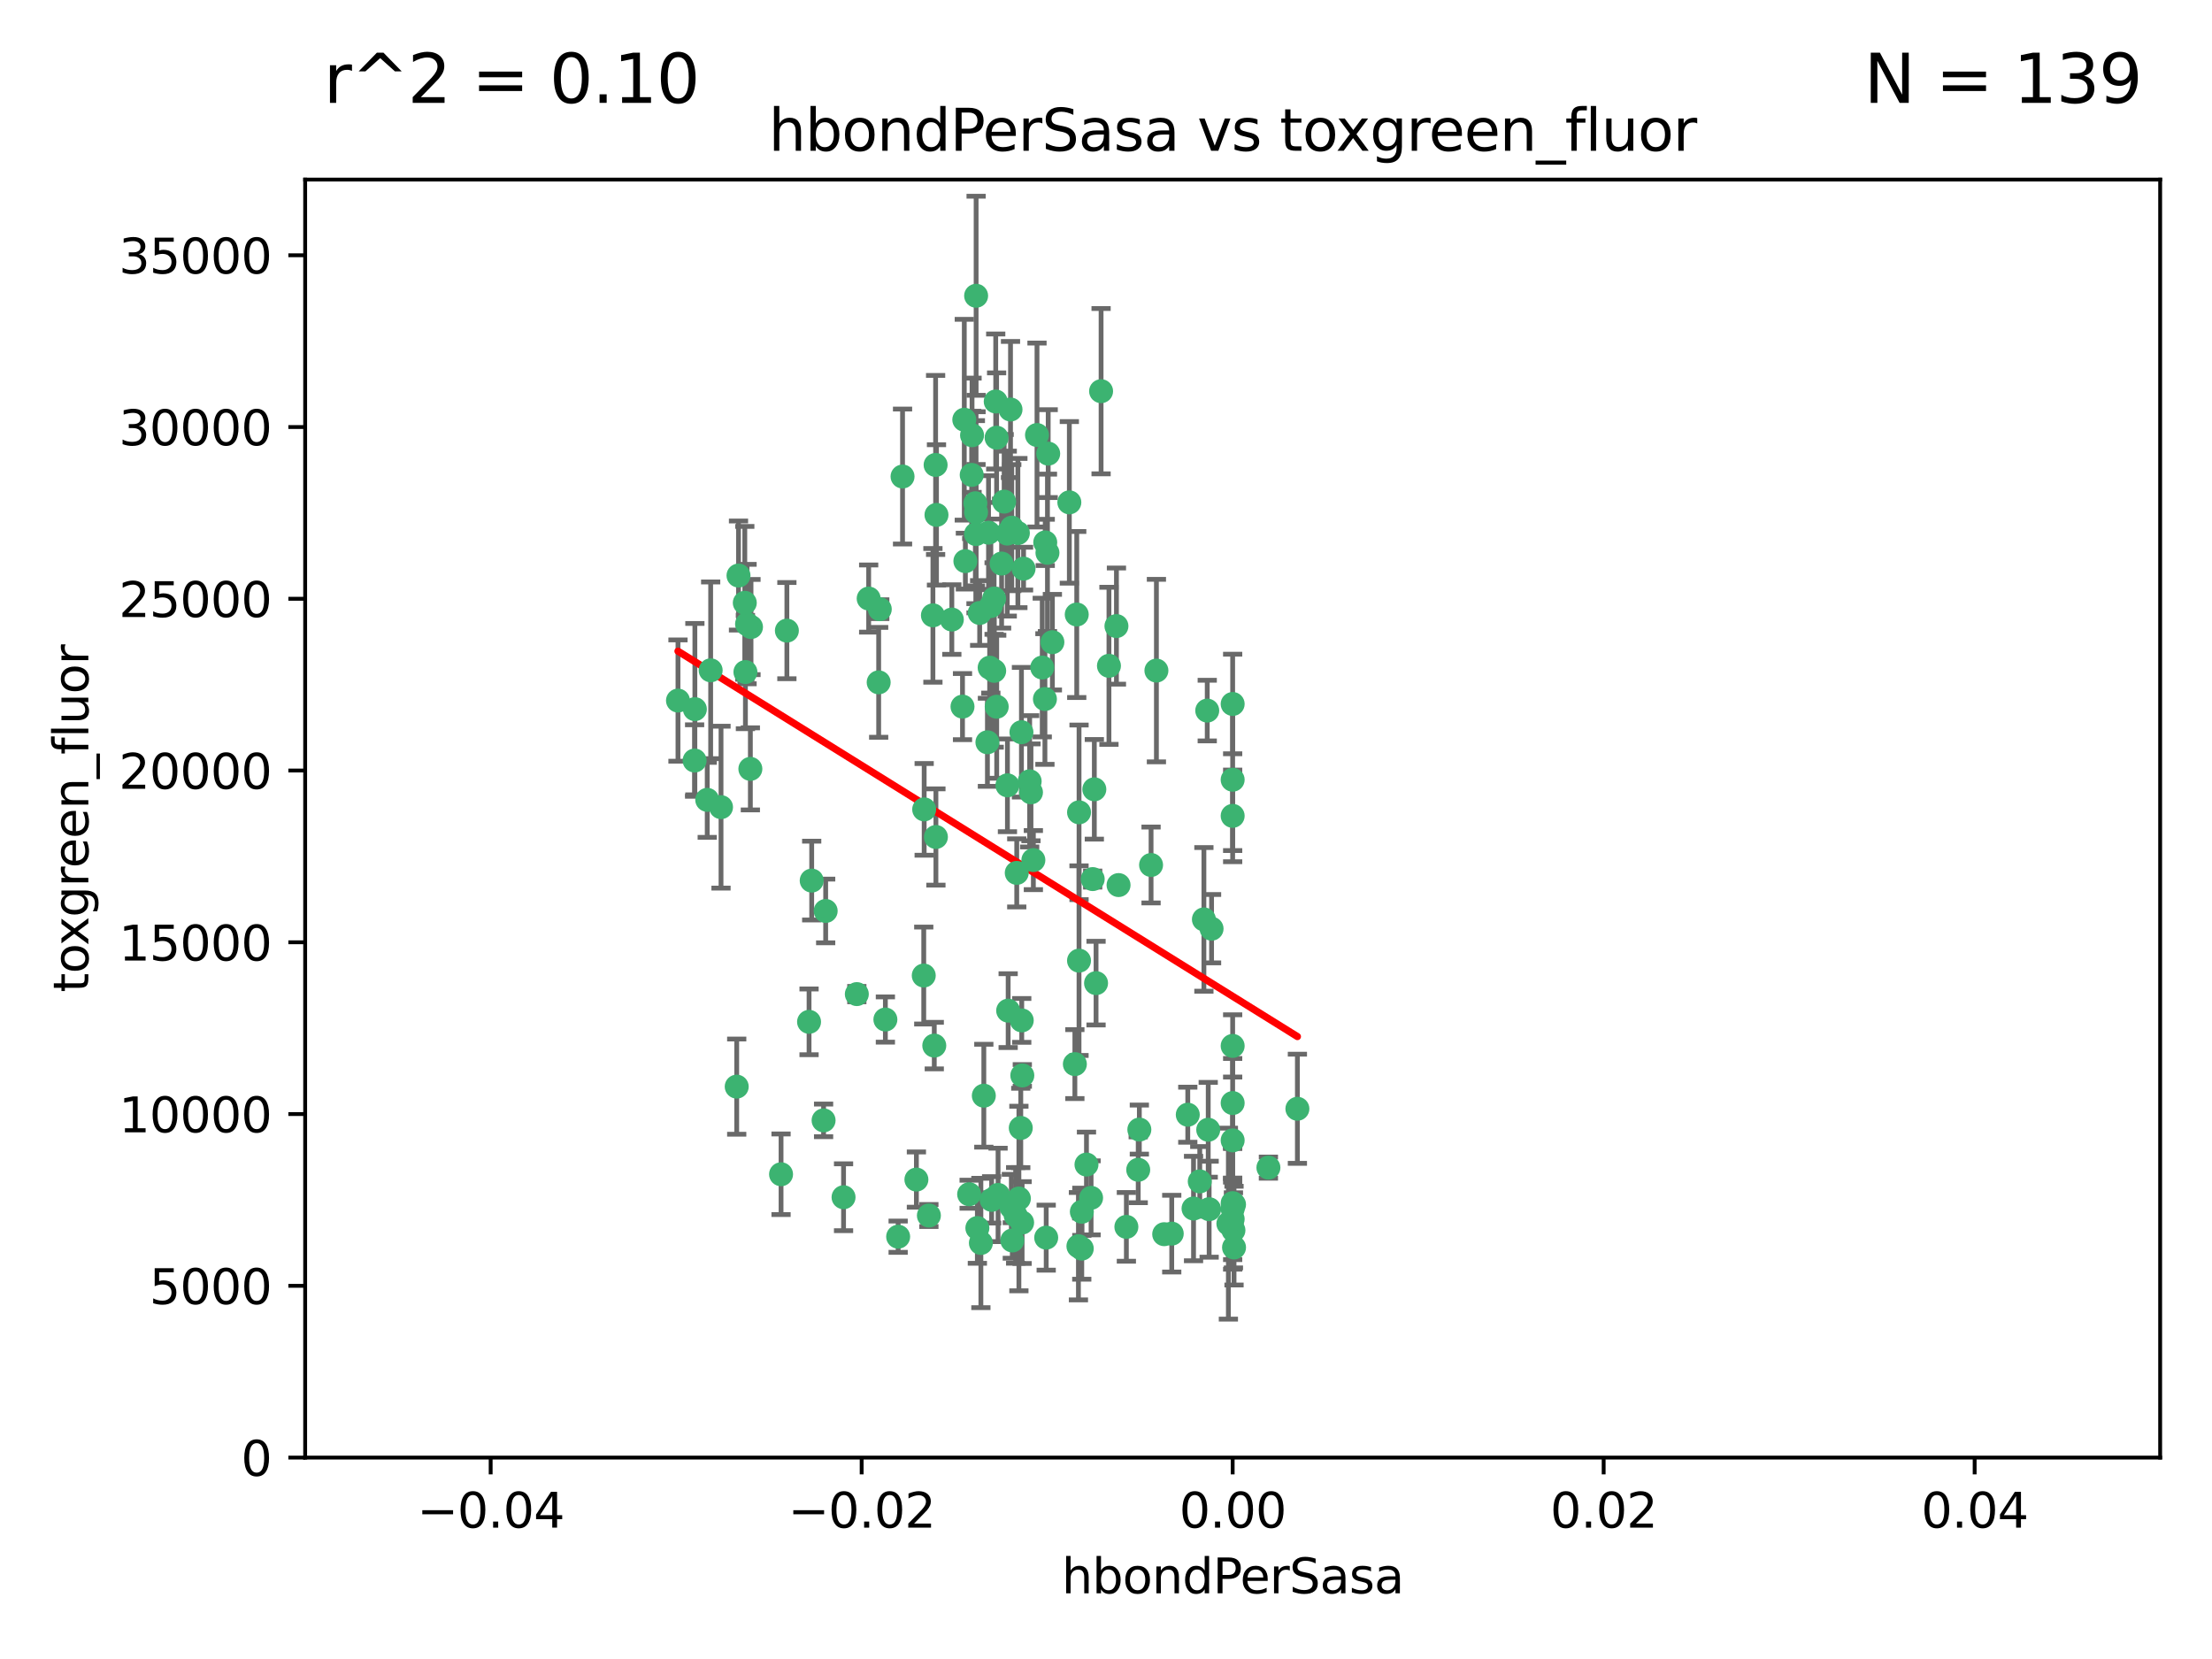 <?xml version="1.0" encoding="utf-8" standalone="no"?>
<!DOCTYPE svg PUBLIC "-//W3C//DTD SVG 1.1//EN"
  "http://www.w3.org/Graphics/SVG/1.1/DTD/svg11.dtd">
<svg xmlns:xlink="http://www.w3.org/1999/xlink" width="460.8pt" height="345.6pt" viewBox="0 0 460.8 345.6" xmlns="http://www.w3.org/2000/svg" version="1.1">
 <defs>
  <style type="text/css">*{stroke-linejoin: round; stroke-linecap: butt}</style>
 </defs>
 <g id="figure_1">
  <g id="patch_1">
   <path d="M 0 345.6 
L 460.8 345.6 
L 460.8 0 
L 0 0 
z
" style="fill: #ffffff"/>
  </g>
  <g id="axes_1">
   <g id="patch_2">
    <path d="M 63.571 303.64 
L 450 303.64 
L 450 37.411 
L 63.571 37.411 
z
" style="fill: #ffffff"/>
   </g>
   <g id="PathCollection_1">
    <defs>
     <path id="m99e04f9285" d="M 0 1.118 
C 0.297 1.118 0.581 1 0.791 0.791 
C 1 0.581 1.118 0.297 1.118 0 
C 1.118 -0.297 1 -0.581 0.791 -0.791 
C 0.581 -1 0.297 -1.118 0 -1.118 
C -0.297 -1.118 -0.581 -1 -0.791 -0.791 
C -1 -0.581 -1.118 -0.297 -1.118 0 
C -1.118 0.297 -1 0.581 -0.791 0.791 
C -0.581 1 -0.297 1.118 0 1.118 
z
" style="stroke: #3cb371"/>
    </defs>
    <g clip-path="url(#p9ecb028fed)">
     <use xlink:href="#m99e04f9285" x="207.091" y="124.69" style="fill: #3cb371; stroke: #3cb371"/>
     <use xlink:href="#m99e04f9285" x="216.026" y="90.623" style="fill: #3cb371; stroke: #3cb371"/>
     <use xlink:href="#m99e04f9285" x="209.184" y="104.496" style="fill: #3cb371; stroke: #3cb371"/>
     <use xlink:href="#m99e04f9285" x="212.786" y="152.536" style="fill: #3cb371; stroke: #3cb371"/>
     <use xlink:href="#m99e04f9285" x="217.677" y="145.62" style="fill: #3cb371; stroke: #3cb371"/>
     <use xlink:href="#m99e04f9285" x="194.905" y="96.857" style="fill: #3cb371; stroke: #3cb371"/>
     <use xlink:href="#m99e04f9285" x="155.626" y="130.005" style="fill: #3cb371; stroke: #3cb371"/>
     <use xlink:href="#m99e04f9285" x="206.411" y="126.253" style="fill: #3cb371; stroke: #3cb371"/>
     <use xlink:href="#m99e04f9285" x="203.329" y="106.718" style="fill: #3cb371; stroke: #3cb371"/>
     <use xlink:href="#m99e04f9285" x="217.743" y="112.994" style="fill: #3cb371; stroke: #3cb371"/>
     <use xlink:href="#m99e04f9285" x="180.96" y="124.689" style="fill: #3cb371; stroke: #3cb371"/>
     <use xlink:href="#m99e04f9285" x="188.017" y="99.267" style="fill: #3cb371; stroke: #3cb371"/>
     <use xlink:href="#m99e04f9285" x="195.087" y="107.264" style="fill: #3cb371; stroke: #3cb371"/>
     <use xlink:href="#m99e04f9285" x="218.359" y="94.5" style="fill: #3cb371; stroke: #3cb371"/>
     <use xlink:href="#m99e04f9285" x="155.286" y="139.999" style="fill: #3cb371; stroke: #3cb371"/>
     <use xlink:href="#m99e04f9285" x="207.613" y="91.178" style="fill: #3cb371; stroke: #3cb371"/>
     <use xlink:href="#m99e04f9285" x="203.319" y="111.261" style="fill: #3cb371; stroke: #3cb371"/>
     <use xlink:href="#m99e04f9285" x="210.508" y="85.309" style="fill: #3cb371; stroke: #3cb371"/>
     <use xlink:href="#m99e04f9285" x="150.202" y="168.143" style="fill: #3cb371; stroke: #3cb371"/>
     <use xlink:href="#m99e04f9285" x="156.315" y="160.173" style="fill: #3cb371; stroke: #3cb371"/>
     <use xlink:href="#m99e04f9285" x="183.044" y="142.145" style="fill: #3cb371; stroke: #3cb371"/>
     <use xlink:href="#m99e04f9285" x="148.044" y="139.64" style="fill: #3cb371; stroke: #3cb371"/>
     <use xlink:href="#m99e04f9285" x="207.633" y="147.225" style="fill: #3cb371; stroke: #3cb371"/>
     <use xlink:href="#m99e04f9285" x="208.652" y="117.402" style="fill: #3cb371; stroke: #3cb371"/>
     <use xlink:href="#m99e04f9285" x="198.284" y="129.063" style="fill: #3cb371; stroke: #3cb371"/>
     <use xlink:href="#m99e04f9285" x="209.828" y="111.157" style="fill: #3cb371; stroke: #3cb371"/>
     <use xlink:href="#m99e04f9285" x="163.922" y="131.368" style="fill: #3cb371; stroke: #3cb371"/>
     <use xlink:href="#m99e04f9285" x="224.305" y="128.013" style="fill: #3cb371; stroke: #3cb371"/>
     <use xlink:href="#m99e04f9285" x="155.154" y="125.579" style="fill: #3cb371; stroke: #3cb371"/>
     <use xlink:href="#m99e04f9285" x="153.844" y="119.895" style="fill: #3cb371; stroke: #3cb371"/>
     <use xlink:href="#m99e04f9285" x="153.471" y="226.363" style="fill: #3cb371; stroke: #3cb371"/>
     <use xlink:href="#m99e04f9285" x="202.424" y="98.934" style="fill: #3cb371; stroke: #3cb371"/>
     <use xlink:href="#m99e04f9285" x="200.88" y="87.434" style="fill: #3cb371; stroke: #3cb371"/>
     <use xlink:href="#m99e04f9285" x="214.498" y="162.759" style="fill: #3cb371; stroke: #3cb371"/>
     <use xlink:href="#m99e04f9285" x="205.928" y="110.968" style="fill: #3cb371; stroke: #3cb371"/>
     <use xlink:href="#m99e04f9285" x="212.043" y="111.045" style="fill: #3cb371; stroke: #3cb371"/>
     <use xlink:href="#m99e04f9285" x="203.603" y="255.824" style="fill: #3cb371; stroke: #3cb371"/>
     <use xlink:href="#m99e04f9285" x="222.763" y="104.651" style="fill: #3cb371; stroke: #3cb371"/>
     <use xlink:href="#m99e04f9285" x="206.164" y="139.091" style="fill: #3cb371; stroke: #3cb371"/>
     <use xlink:href="#m99e04f9285" x="211.807" y="181.839" style="fill: #3cb371; stroke: #3cb371"/>
     <use xlink:href="#m99e04f9285" x="201.107" y="116.895" style="fill: #3cb371; stroke: #3cb371"/>
     <use xlink:href="#m99e04f9285" x="204.083" y="127.696" style="fill: #3cb371; stroke: #3cb371"/>
     <use xlink:href="#m99e04f9285" x="212.848" y="212.57" style="fill: #3cb371; stroke: #3cb371"/>
     <use xlink:href="#m99e04f9285" x="203.19" y="104.837" style="fill: #3cb371; stroke: #3cb371"/>
     <use xlink:href="#m99e04f9285" x="219.231" y="133.777" style="fill: #3cb371; stroke: #3cb371"/>
     <use xlink:href="#m99e04f9285" x="210.768" y="109.922" style="fill: #3cb371; stroke: #3cb371"/>
     <use xlink:href="#m99e04f9285" x="147.329" y="166.622" style="fill: #3cb371; stroke: #3cb371"/>
     <use xlink:href="#m99e04f9285" x="203.344" y="61.614" style="fill: #3cb371; stroke: #3cb371"/>
     <use xlink:href="#m99e04f9285" x="264.233" y="243.238" style="fill: #3cb371; stroke: #3cb371"/>
     <use xlink:href="#m99e04f9285" x="212.255" y="249.673" style="fill: #3cb371; stroke: #3cb371"/>
     <use xlink:href="#m99e04f9285" x="207.106" y="139.744" style="fill: #3cb371; stroke: #3cb371"/>
     <use xlink:href="#m99e04f9285" x="162.707" y="244.62" style="fill: #3cb371; stroke: #3cb371"/>
     <use xlink:href="#m99e04f9285" x="213.226" y="118.457" style="fill: #3cb371; stroke: #3cb371"/>
     <use xlink:href="#m99e04f9285" x="217.118" y="139.063" style="fill: #3cb371; stroke: #3cb371"/>
     <use xlink:href="#m99e04f9285" x="207.427" y="83.639" style="fill: #3cb371; stroke: #3cb371"/>
     <use xlink:href="#m99e04f9285" x="202.496" y="90.667" style="fill: #3cb371; stroke: #3cb371"/>
     <use xlink:href="#m99e04f9285" x="209.868" y="163.599" style="fill: #3cb371; stroke: #3cb371"/>
     <use xlink:href="#m99e04f9285" x="210.018" y="210.534" style="fill: #3cb371; stroke: #3cb371"/>
     <use xlink:href="#m99e04f9285" x="184.442" y="212.385" style="fill: #3cb371; stroke: #3cb371"/>
     <use xlink:href="#m99e04f9285" x="204.337" y="258.935" style="fill: #3cb371; stroke: #3cb371"/>
     <use xlink:href="#m99e04f9285" x="210.682" y="251.456" style="fill: #3cb371; stroke: #3cb371"/>
     <use xlink:href="#m99e04f9285" x="207.916" y="248.922" style="fill: #3cb371; stroke: #3cb371"/>
     <use xlink:href="#m99e04f9285" x="168.541" y="212.869" style="fill: #3cb371; stroke: #3cb371"/>
     <use xlink:href="#m99e04f9285" x="247.436" y="232.215" style="fill: #3cb371; stroke: #3cb371"/>
     <use xlink:href="#m99e04f9285" x="144.756" y="147.727" style="fill: #3cb371; stroke: #3cb371"/>
     <use xlink:href="#m99e04f9285" x="175.727" y="249.407" style="fill: #3cb371; stroke: #3cb371"/>
     <use xlink:href="#m99e04f9285" x="270.271" y="230.977" style="fill: #3cb371; stroke: #3cb371"/>
     <use xlink:href="#m99e04f9285" x="225.351" y="260.105" style="fill: #3cb371; stroke: #3cb371"/>
     <use xlink:href="#m99e04f9285" x="183.273" y="126.902" style="fill: #3cb371; stroke: #3cb371"/>
     <use xlink:href="#m99e04f9285" x="205.698" y="154.63" style="fill: #3cb371; stroke: #3cb371"/>
     <use xlink:href="#m99e04f9285" x="194.344" y="128.187" style="fill: #3cb371; stroke: #3cb371"/>
     <use xlink:href="#m99e04f9285" x="229.376" y="81.492" style="fill: #3cb371; stroke: #3cb371"/>
     <use xlink:href="#m99e04f9285" x="194.968" y="174.36" style="fill: #3cb371; stroke: #3cb371"/>
     <use xlink:href="#m99e04f9285" x="244.095" y="256.988" style="fill: #3cb371; stroke: #3cb371"/>
     <use xlink:href="#m99e04f9285" x="144.699" y="158.432" style="fill: #3cb371; stroke: #3cb371"/>
     <use xlink:href="#m99e04f9285" x="227.293" y="249.533" style="fill: #3cb371; stroke: #3cb371"/>
     <use xlink:href="#m99e04f9285" x="251.49" y="148.029" style="fill: #3cb371; stroke: #3cb371"/>
     <use xlink:href="#m99e04f9285" x="251.887" y="251.897" style="fill: #3cb371; stroke: #3cb371"/>
     <use xlink:href="#m99e04f9285" x="211.576" y="253.189" style="fill: #3cb371; stroke: #3cb371"/>
     <use xlink:href="#m99e04f9285" x="141.236" y="145.94" style="fill: #3cb371; stroke: #3cb371"/>
     <use xlink:href="#m99e04f9285" x="242.524" y="257.105" style="fill: #3cb371; stroke: #3cb371"/>
     <use xlink:href="#m99e04f9285" x="190.904" y="245.725" style="fill: #3cb371; stroke: #3cb371"/>
     <use xlink:href="#m99e04f9285" x="256.786" y="146.651" style="fill: #3cb371; stroke: #3cb371"/>
     <use xlink:href="#m99e04f9285" x="206.575" y="249.951" style="fill: #3cb371; stroke: #3cb371"/>
     <use xlink:href="#m99e04f9285" x="172.003" y="189.768" style="fill: #3cb371; stroke: #3cb371"/>
     <use xlink:href="#m99e04f9285" x="215.269" y="179.173" style="fill: #3cb371; stroke: #3cb371"/>
     <use xlink:href="#m99e04f9285" x="237.346" y="235.312" style="fill: #3cb371; stroke: #3cb371"/>
     <use xlink:href="#m99e04f9285" x="228.328" y="204.805" style="fill: #3cb371; stroke: #3cb371"/>
     <use xlink:href="#m99e04f9285" x="224.78" y="200.119" style="fill: #3cb371; stroke: #3cb371"/>
     <use xlink:href="#m99e04f9285" x="256.948" y="256.296" style="fill: #3cb371; stroke: #3cb371"/>
     <use xlink:href="#m99e04f9285" x="251.695" y="235.349" style="fill: #3cb371; stroke: #3cb371"/>
     <use xlink:href="#m99e04f9285" x="256.786" y="251.831" style="fill: #3cb371; stroke: #3cb371"/>
     <use xlink:href="#m99e04f9285" x="201.889" y="248.779" style="fill: #3cb371; stroke: #3cb371"/>
     <use xlink:href="#m99e04f9285" x="169.091" y="183.443" style="fill: #3cb371; stroke: #3cb371"/>
     <use xlink:href="#m99e04f9285" x="156.447" y="130.623" style="fill: #3cb371; stroke: #3cb371"/>
     <use xlink:href="#m99e04f9285" x="200.508" y="147.201" style="fill: #3cb371; stroke: #3cb371"/>
     <use xlink:href="#m99e04f9285" x="257.072" y="259.869" style="fill: #3cb371; stroke: #3cb371"/>
     <use xlink:href="#m99e04f9285" x="234.644" y="255.577" style="fill: #3cb371; stroke: #3cb371"/>
     <use xlink:href="#m99e04f9285" x="204.948" y="228.253" style="fill: #3cb371; stroke: #3cb371"/>
     <use xlink:href="#m99e04f9285" x="214.771" y="165.057" style="fill: #3cb371; stroke: #3cb371"/>
     <use xlink:href="#m99e04f9285" x="237.113" y="243.688" style="fill: #3cb371; stroke: #3cb371"/>
     <use xlink:href="#m99e04f9285" x="212.925" y="254.683" style="fill: #3cb371; stroke: #3cb371"/>
     <use xlink:href="#m99e04f9285" x="224.785" y="169.223" style="fill: #3cb371; stroke: #3cb371"/>
     <use xlink:href="#m99e04f9285" x="226.333" y="242.601" style="fill: #3cb371; stroke: #3cb371"/>
     <use xlink:href="#m99e04f9285" x="178.492" y="207.089" style="fill: #3cb371; stroke: #3cb371"/>
     <use xlink:href="#m99e04f9285" x="217.943" y="257.823" style="fill: #3cb371; stroke: #3cb371"/>
     <use xlink:href="#m99e04f9285" x="187.102" y="257.626" style="fill: #3cb371; stroke: #3cb371"/>
     <use xlink:href="#m99e04f9285" x="212.966" y="224.032" style="fill: #3cb371; stroke: #3cb371"/>
     <use xlink:href="#m99e04f9285" x="224.656" y="259.606" style="fill: #3cb371; stroke: #3cb371"/>
     <use xlink:href="#m99e04f9285" x="192.434" y="203.222" style="fill: #3cb371; stroke: #3cb371"/>
     <use xlink:href="#m99e04f9285" x="256.786" y="217.882" style="fill: #3cb371; stroke: #3cb371"/>
     <use xlink:href="#m99e04f9285" x="194.627" y="217.817" style="fill: #3cb371; stroke: #3cb371"/>
     <use xlink:href="#m99e04f9285" x="227.97" y="164.427" style="fill: #3cb371; stroke: #3cb371"/>
     <use xlink:href="#m99e04f9285" x="250.795" y="191.526" style="fill: #3cb371; stroke: #3cb371"/>
     <use xlink:href="#m99e04f9285" x="193.505" y="253.214" style="fill: #3cb371; stroke: #3cb371"/>
     <use xlink:href="#m99e04f9285" x="252.392" y="193.465" style="fill: #3cb371; stroke: #3cb371"/>
     <use xlink:href="#m99e04f9285" x="225.369" y="252.432" style="fill: #3cb371; stroke: #3cb371"/>
     <use xlink:href="#m99e04f9285" x="233.017" y="184.376" style="fill: #3cb371; stroke: #3cb371"/>
     <use xlink:href="#m99e04f9285" x="240.902" y="139.694" style="fill: #3cb371; stroke: #3cb371"/>
     <use xlink:href="#m99e04f9285" x="256.786" y="229.784" style="fill: #3cb371; stroke: #3cb371"/>
     <use xlink:href="#m99e04f9285" x="192.522" y="168.609" style="fill: #3cb371; stroke: #3cb371"/>
     <use xlink:href="#m99e04f9285" x="249.932" y="246.106" style="fill: #3cb371; stroke: #3cb371"/>
     <use xlink:href="#m99e04f9285" x="227.629" y="183.129" style="fill: #3cb371; stroke: #3cb371"/>
     <use xlink:href="#m99e04f9285" x="210.881" y="258.409" style="fill: #3cb371; stroke: #3cb371"/>
     <use xlink:href="#m99e04f9285" x="223.915" y="221.674" style="fill: #3cb371; stroke: #3cb371"/>
     <use xlink:href="#m99e04f9285" x="232.575" y="130.423" style="fill: #3cb371; stroke: #3cb371"/>
     <use xlink:href="#m99e04f9285" x="256.786" y="162.431" style="fill: #3cb371; stroke: #3cb371"/>
     <use xlink:href="#m99e04f9285" x="218.205" y="115.163" style="fill: #3cb371; stroke: #3cb371"/>
     <use xlink:href="#m99e04f9285" x="231.015" y="138.702" style="fill: #3cb371; stroke: #3cb371"/>
     <use xlink:href="#m99e04f9285" x="256.786" y="237.559" style="fill: #3cb371; stroke: #3cb371"/>
     <use xlink:href="#m99e04f9285" x="239.788" y="180.193" style="fill: #3cb371; stroke: #3cb371"/>
     <use xlink:href="#m99e04f9285" x="256.786" y="250.635" style="fill: #3cb371; stroke: #3cb371"/>
     <use xlink:href="#m99e04f9285" x="248.636" y="251.757" style="fill: #3cb371; stroke: #3cb371"/>
     <use xlink:href="#m99e04f9285" x="257.069" y="250.921" style="fill: #3cb371; stroke: #3cb371"/>
     <use xlink:href="#m99e04f9285" x="212.645" y="234.973" style="fill: #3cb371; stroke: #3cb371"/>
     <use xlink:href="#m99e04f9285" x="171.569" y="233.393" style="fill: #3cb371; stroke: #3cb371"/>
     <use xlink:href="#m99e04f9285" x="256.786" y="169.96" style="fill: #3cb371; stroke: #3cb371"/>
     <use xlink:href="#m99e04f9285" x="255.894" y="254.905" style="fill: #3cb371; stroke: #3cb371"/>
     <use xlink:href="#m99e04f9285" x="256.786" y="253.951" style="fill: #3cb371; stroke: #3cb371"/>
    </g>
   </g>
   <g id="matplotlib.axis_1">
    <g id="xtick_1">
     <g id="line2d_1">
      <defs>
       <path id="m73c41c7b08" d="M 0 0 
L 0 3.5 
" style="stroke: #000000; stroke-width: 0.8"/>
      </defs>
      <g>
       <use xlink:href="#m73c41c7b08" x="102.214" y="303.64" style="stroke: #000000; stroke-width: 0.8"/>
      </g>
     </g>
     <g id="text_1">
      <!-- −0.04 -->
      <g transform="translate(86.891 318.238)scale(0.1 -0.1)">
       <defs>
        <path id="DejaVuSans-2212" d="M 678 2272 
L 4684 2272 
L 4684 1741 
L 678 1741 
L 678 2272 
z
" transform="scale(0.016)"/>
        <path id="DejaVuSans-30" d="M 2034 4250 
Q 1547 4250 1301 3770 
Q 1056 3291 1056 2328 
Q 1056 1369 1301 889 
Q 1547 409 2034 409 
Q 2525 409 2770 889 
Q 3016 1369 3016 2328 
Q 3016 3291 2770 3770 
Q 2525 4250 2034 4250 
z
M 2034 4750 
Q 2819 4750 3233 4129 
Q 3647 3509 3647 2328 
Q 3647 1150 3233 529 
Q 2819 -91 2034 -91 
Q 1250 -91 836 529 
Q 422 1150 422 2328 
Q 422 3509 836 4129 
Q 1250 4750 2034 4750 
z
" transform="scale(0.016)"/>
        <path id="DejaVuSans-2e" d="M 684 794 
L 1344 794 
L 1344 0 
L 684 0 
L 684 794 
z
" transform="scale(0.016)"/>
        <path id="DejaVuSans-34" d="M 2419 4116 
L 825 1625 
L 2419 1625 
L 2419 4116 
z
M 2253 4666 
L 3047 4666 
L 3047 1625 
L 3713 1625 
L 3713 1100 
L 3047 1100 
L 3047 0 
L 2419 0 
L 2419 1100 
L 313 1100 
L 313 1709 
L 2253 4666 
z
" transform="scale(0.016)"/>
       </defs>
       <use xlink:href="#DejaVuSans-2212"/>
       <use xlink:href="#DejaVuSans-30" x="83.789"/>
       <use xlink:href="#DejaVuSans-2e" x="147.412"/>
       <use xlink:href="#DejaVuSans-30" x="179.199"/>
       <use xlink:href="#DejaVuSans-34" x="242.822"/>
      </g>
     </g>
    </g>
    <g id="xtick_2">
     <g id="line2d_2">
      <g>
       <use xlink:href="#m73c41c7b08" x="179.5" y="303.64" style="stroke: #000000; stroke-width: 0.8"/>
      </g>
     </g>
     <g id="text_2">
      <!-- −0.02 -->
      <g transform="translate(164.177 318.238)scale(0.1 -0.1)">
       <defs>
        <path id="DejaVuSans-32" d="M 1228 531 
L 3431 531 
L 3431 0 
L 469 0 
L 469 531 
Q 828 903 1448 1529 
Q 2069 2156 2228 2338 
Q 2531 2678 2651 2914 
Q 2772 3150 2772 3378 
Q 2772 3750 2511 3984 
Q 2250 4219 1831 4219 
Q 1534 4219 1204 4116 
Q 875 4013 500 3803 
L 500 4441 
Q 881 4594 1212 4672 
Q 1544 4750 1819 4750 
Q 2544 4750 2975 4387 
Q 3406 4025 3406 3419 
Q 3406 3131 3298 2873 
Q 3191 2616 2906 2266 
Q 2828 2175 2409 1742 
Q 1991 1309 1228 531 
z
" transform="scale(0.016)"/>
       </defs>
       <use xlink:href="#DejaVuSans-2212"/>
       <use xlink:href="#DejaVuSans-30" x="83.789"/>
       <use xlink:href="#DejaVuSans-2e" x="147.412"/>
       <use xlink:href="#DejaVuSans-30" x="179.199"/>
       <use xlink:href="#DejaVuSans-32" x="242.822"/>
      </g>
     </g>
    </g>
    <g id="xtick_3">
     <g id="line2d_3">
      <g>
       <use xlink:href="#m73c41c7b08" x="256.786" y="303.64" style="stroke: #000000; stroke-width: 0.8"/>
      </g>
     </g>
     <g id="text_3">
      <!-- 0.00 -->
      <g transform="translate(245.653 318.238)scale(0.1 -0.1)">
       <use xlink:href="#DejaVuSans-30"/>
       <use xlink:href="#DejaVuSans-2e" x="63.623"/>
       <use xlink:href="#DejaVuSans-30" x="95.41"/>
       <use xlink:href="#DejaVuSans-30" x="159.033"/>
      </g>
     </g>
    </g>
    <g id="xtick_4">
     <g id="line2d_4">
      <g>
       <use xlink:href="#m73c41c7b08" x="334.071" y="303.64" style="stroke: #000000; stroke-width: 0.8"/>
      </g>
     </g>
     <g id="text_4">
      <!-- 0.02 -->
      <g transform="translate(322.939 318.238)scale(0.1 -0.1)">
       <use xlink:href="#DejaVuSans-30"/>
       <use xlink:href="#DejaVuSans-2e" x="63.623"/>
       <use xlink:href="#DejaVuSans-30" x="95.41"/>
       <use xlink:href="#DejaVuSans-32" x="159.033"/>
      </g>
     </g>
    </g>
    <g id="xtick_5">
     <g id="line2d_5">
      <g>
       <use xlink:href="#m73c41c7b08" x="411.357" y="303.64" style="stroke: #000000; stroke-width: 0.8"/>
      </g>
     </g>
     <g id="text_5">
      <!-- 0.04 -->
      <g transform="translate(400.224 318.238)scale(0.1 -0.1)">
       <use xlink:href="#DejaVuSans-30"/>
       <use xlink:href="#DejaVuSans-2e" x="63.623"/>
       <use xlink:href="#DejaVuSans-30" x="95.41"/>
       <use xlink:href="#DejaVuSans-34" x="159.033"/>
      </g>
     </g>
    </g>
    <g id="text_6">
     <!-- hbondPerSasa -->
     <g transform="translate(221.168 331.917)scale(0.1 -0.1)">
      <defs>
       <path id="DejaVuSans-68" d="M 3513 2113 
L 3513 0 
L 2938 0 
L 2938 2094 
Q 2938 2591 2744 2837 
Q 2550 3084 2163 3084 
Q 1697 3084 1428 2787 
Q 1159 2491 1159 1978 
L 1159 0 
L 581 0 
L 581 4863 
L 1159 4863 
L 1159 2956 
Q 1366 3272 1645 3428 
Q 1925 3584 2291 3584 
Q 2894 3584 3203 3211 
Q 3513 2838 3513 2113 
z
" transform="scale(0.016)"/>
       <path id="DejaVuSans-62" d="M 3116 1747 
Q 3116 2381 2855 2742 
Q 2594 3103 2138 3103 
Q 1681 3103 1420 2742 
Q 1159 2381 1159 1747 
Q 1159 1113 1420 752 
Q 1681 391 2138 391 
Q 2594 391 2855 752 
Q 3116 1113 3116 1747 
z
M 1159 2969 
Q 1341 3281 1617 3432 
Q 1894 3584 2278 3584 
Q 2916 3584 3314 3078 
Q 3713 2572 3713 1747 
Q 3713 922 3314 415 
Q 2916 -91 2278 -91 
Q 1894 -91 1617 61 
Q 1341 213 1159 525 
L 1159 0 
L 581 0 
L 581 4863 
L 1159 4863 
L 1159 2969 
z
" transform="scale(0.016)"/>
       <path id="DejaVuSans-6f" d="M 1959 3097 
Q 1497 3097 1228 2736 
Q 959 2375 959 1747 
Q 959 1119 1226 758 
Q 1494 397 1959 397 
Q 2419 397 2687 759 
Q 2956 1122 2956 1747 
Q 2956 2369 2687 2733 
Q 2419 3097 1959 3097 
z
M 1959 3584 
Q 2709 3584 3137 3096 
Q 3566 2609 3566 1747 
Q 3566 888 3137 398 
Q 2709 -91 1959 -91 
Q 1206 -91 779 398 
Q 353 888 353 1747 
Q 353 2609 779 3096 
Q 1206 3584 1959 3584 
z
" transform="scale(0.016)"/>
       <path id="DejaVuSans-6e" d="M 3513 2113 
L 3513 0 
L 2938 0 
L 2938 2094 
Q 2938 2591 2744 2837 
Q 2550 3084 2163 3084 
Q 1697 3084 1428 2787 
Q 1159 2491 1159 1978 
L 1159 0 
L 581 0 
L 581 3500 
L 1159 3500 
L 1159 2956 
Q 1366 3272 1645 3428 
Q 1925 3584 2291 3584 
Q 2894 3584 3203 3211 
Q 3513 2838 3513 2113 
z
" transform="scale(0.016)"/>
       <path id="DejaVuSans-64" d="M 2906 2969 
L 2906 4863 
L 3481 4863 
L 3481 0 
L 2906 0 
L 2906 525 
Q 2725 213 2448 61 
Q 2172 -91 1784 -91 
Q 1150 -91 751 415 
Q 353 922 353 1747 
Q 353 2572 751 3078 
Q 1150 3584 1784 3584 
Q 2172 3584 2448 3432 
Q 2725 3281 2906 2969 
z
M 947 1747 
Q 947 1113 1208 752 
Q 1469 391 1925 391 
Q 2381 391 2643 752 
Q 2906 1113 2906 1747 
Q 2906 2381 2643 2742 
Q 2381 3103 1925 3103 
Q 1469 3103 1208 2742 
Q 947 2381 947 1747 
z
" transform="scale(0.016)"/>
       <path id="DejaVuSans-50" d="M 1259 4147 
L 1259 2394 
L 2053 2394 
Q 2494 2394 2734 2622 
Q 2975 2850 2975 3272 
Q 2975 3691 2734 3919 
Q 2494 4147 2053 4147 
L 1259 4147 
z
M 628 4666 
L 2053 4666 
Q 2838 4666 3239 4311 
Q 3641 3956 3641 3272 
Q 3641 2581 3239 2228 
Q 2838 1875 2053 1875 
L 1259 1875 
L 1259 0 
L 628 0 
L 628 4666 
z
" transform="scale(0.016)"/>
       <path id="DejaVuSans-65" d="M 3597 1894 
L 3597 1613 
L 953 1613 
Q 991 1019 1311 708 
Q 1631 397 2203 397 
Q 2534 397 2845 478 
Q 3156 559 3463 722 
L 3463 178 
Q 3153 47 2828 -22 
Q 2503 -91 2169 -91 
Q 1331 -91 842 396 
Q 353 884 353 1716 
Q 353 2575 817 3079 
Q 1281 3584 2069 3584 
Q 2775 3584 3186 3129 
Q 3597 2675 3597 1894 
z
M 3022 2063 
Q 3016 2534 2758 2815 
Q 2500 3097 2075 3097 
Q 1594 3097 1305 2825 
Q 1016 2553 972 2059 
L 3022 2063 
z
" transform="scale(0.016)"/>
       <path id="DejaVuSans-72" d="M 2631 2963 
Q 2534 3019 2420 3045 
Q 2306 3072 2169 3072 
Q 1681 3072 1420 2755 
Q 1159 2438 1159 1844 
L 1159 0 
L 581 0 
L 581 3500 
L 1159 3500 
L 1159 2956 
Q 1341 3275 1631 3429 
Q 1922 3584 2338 3584 
Q 2397 3584 2469 3576 
Q 2541 3569 2628 3553 
L 2631 2963 
z
" transform="scale(0.016)"/>
       <path id="DejaVuSans-53" d="M 3425 4513 
L 3425 3897 
Q 3066 4069 2747 4153 
Q 2428 4238 2131 4238 
Q 1616 4238 1336 4038 
Q 1056 3838 1056 3469 
Q 1056 3159 1242 3001 
Q 1428 2844 1947 2747 
L 2328 2669 
Q 3034 2534 3370 2195 
Q 3706 1856 3706 1288 
Q 3706 609 3251 259 
Q 2797 -91 1919 -91 
Q 1588 -91 1214 -16 
Q 841 59 441 206 
L 441 856 
Q 825 641 1194 531 
Q 1563 422 1919 422 
Q 2459 422 2753 634 
Q 3047 847 3047 1241 
Q 3047 1584 2836 1778 
Q 2625 1972 2144 2069 
L 1759 2144 
Q 1053 2284 737 2584 
Q 422 2884 422 3419 
Q 422 4038 858 4394 
Q 1294 4750 2059 4750 
Q 2388 4750 2728 4690 
Q 3069 4631 3425 4513 
z
" transform="scale(0.016)"/>
       <path id="DejaVuSans-61" d="M 2194 1759 
Q 1497 1759 1228 1600 
Q 959 1441 959 1056 
Q 959 750 1161 570 
Q 1363 391 1709 391 
Q 2188 391 2477 730 
Q 2766 1069 2766 1631 
L 2766 1759 
L 2194 1759 
z
M 3341 1997 
L 3341 0 
L 2766 0 
L 2766 531 
Q 2569 213 2275 61 
Q 1981 -91 1556 -91 
Q 1019 -91 701 211 
Q 384 513 384 1019 
Q 384 1609 779 1909 
Q 1175 2209 1959 2209 
L 2766 2209 
L 2766 2266 
Q 2766 2663 2505 2880 
Q 2244 3097 1772 3097 
Q 1472 3097 1187 3025 
Q 903 2953 641 2809 
L 641 3341 
Q 956 3463 1253 3523 
Q 1550 3584 1831 3584 
Q 2591 3584 2966 3190 
Q 3341 2797 3341 1997 
z
" transform="scale(0.016)"/>
       <path id="DejaVuSans-73" d="M 2834 3397 
L 2834 2853 
Q 2591 2978 2328 3040 
Q 2066 3103 1784 3103 
Q 1356 3103 1142 2972 
Q 928 2841 928 2578 
Q 928 2378 1081 2264 
Q 1234 2150 1697 2047 
L 1894 2003 
Q 2506 1872 2764 1633 
Q 3022 1394 3022 966 
Q 3022 478 2636 193 
Q 2250 -91 1575 -91 
Q 1294 -91 989 -36 
Q 684 19 347 128 
L 347 722 
Q 666 556 975 473 
Q 1284 391 1588 391 
Q 1994 391 2212 530 
Q 2431 669 2431 922 
Q 2431 1156 2273 1281 
Q 2116 1406 1581 1522 
L 1381 1569 
Q 847 1681 609 1914 
Q 372 2147 372 2553 
Q 372 3047 722 3315 
Q 1072 3584 1716 3584 
Q 2034 3584 2315 3537 
Q 2597 3491 2834 3397 
z
" transform="scale(0.016)"/>
      </defs>
      <use xlink:href="#DejaVuSans-68"/>
      <use xlink:href="#DejaVuSans-62" x="63.379"/>
      <use xlink:href="#DejaVuSans-6f" x="126.855"/>
      <use xlink:href="#DejaVuSans-6e" x="188.037"/>
      <use xlink:href="#DejaVuSans-64" x="251.416"/>
      <use xlink:href="#DejaVuSans-50" x="314.893"/>
      <use xlink:href="#DejaVuSans-65" x="371.57"/>
      <use xlink:href="#DejaVuSans-72" x="433.094"/>
      <use xlink:href="#DejaVuSans-53" x="474.207"/>
      <use xlink:href="#DejaVuSans-61" x="537.684"/>
      <use xlink:href="#DejaVuSans-73" x="598.963"/>
      <use xlink:href="#DejaVuSans-61" x="651.062"/>
     </g>
    </g>
   </g>
   <g id="matplotlib.axis_2">
    <g id="ytick_1">
     <g id="line2d_6">
      <defs>
       <path id="med4a2f9218" d="M 0 0 
L -3.5 0 
" style="stroke: #000000; stroke-width: 0.8"/>
      </defs>
      <g>
       <use xlink:href="#med4a2f9218" x="63.571" y="303.64" style="stroke: #000000; stroke-width: 0.8"/>
      </g>
     </g>
     <g id="text_7">
      <!-- 0 -->
      <g transform="translate(50.209 307.439)scale(0.1 -0.1)">
       <use xlink:href="#DejaVuSans-30"/>
      </g>
     </g>
    </g>
    <g id="ytick_2">
     <g id="line2d_7">
      <g>
       <use xlink:href="#med4a2f9218" x="63.571" y="267.859" style="stroke: #000000; stroke-width: 0.8"/>
      </g>
     </g>
     <g id="text_8">
      <!-- 5000 -->
      <g transform="translate(31.121 271.658)scale(0.1 -0.1)">
       <defs>
        <path id="DejaVuSans-35" d="M 691 4666 
L 3169 4666 
L 3169 4134 
L 1269 4134 
L 1269 2991 
Q 1406 3038 1543 3061 
Q 1681 3084 1819 3084 
Q 2600 3084 3056 2656 
Q 3513 2228 3513 1497 
Q 3513 744 3044 326 
Q 2575 -91 1722 -91 
Q 1428 -91 1123 -41 
Q 819 9 494 109 
L 494 744 
Q 775 591 1075 516 
Q 1375 441 1709 441 
Q 2250 441 2565 725 
Q 2881 1009 2881 1497 
Q 2881 1984 2565 2268 
Q 2250 2553 1709 2553 
Q 1456 2553 1204 2497 
Q 953 2441 691 2322 
L 691 4666 
z
" transform="scale(0.016)"/>
       </defs>
       <use xlink:href="#DejaVuSans-35"/>
       <use xlink:href="#DejaVuSans-30" x="63.623"/>
       <use xlink:href="#DejaVuSans-30" x="127.246"/>
       <use xlink:href="#DejaVuSans-30" x="190.869"/>
      </g>
     </g>
    </g>
    <g id="ytick_3">
     <g id="line2d_8">
      <g>
       <use xlink:href="#med4a2f9218" x="63.571" y="232.078" style="stroke: #000000; stroke-width: 0.8"/>
      </g>
     </g>
     <g id="text_9">
      <!-- 10000 -->
      <g transform="translate(24.759 235.878)scale(0.1 -0.1)">
       <defs>
        <path id="DejaVuSans-31" d="M 794 531 
L 1825 531 
L 1825 4091 
L 703 3866 
L 703 4441 
L 1819 4666 
L 2450 4666 
L 2450 531 
L 3481 531 
L 3481 0 
L 794 0 
L 794 531 
z
" transform="scale(0.016)"/>
       </defs>
       <use xlink:href="#DejaVuSans-31"/>
       <use xlink:href="#DejaVuSans-30" x="63.623"/>
       <use xlink:href="#DejaVuSans-30" x="127.246"/>
       <use xlink:href="#DejaVuSans-30" x="190.869"/>
       <use xlink:href="#DejaVuSans-30" x="254.492"/>
      </g>
     </g>
    </g>
    <g id="ytick_4">
     <g id="line2d_9">
      <g>
       <use xlink:href="#med4a2f9218" x="63.571" y="196.298" style="stroke: #000000; stroke-width: 0.8"/>
      </g>
     </g>
     <g id="text_10">
      <!-- 15000 -->
      <g transform="translate(24.759 200.097)scale(0.1 -0.1)">
       <use xlink:href="#DejaVuSans-31"/>
       <use xlink:href="#DejaVuSans-35" x="63.623"/>
       <use xlink:href="#DejaVuSans-30" x="127.246"/>
       <use xlink:href="#DejaVuSans-30" x="190.869"/>
       <use xlink:href="#DejaVuSans-30" x="254.492"/>
      </g>
     </g>
    </g>
    <g id="ytick_5">
     <g id="line2d_10">
      <g>
       <use xlink:href="#med4a2f9218" x="63.571" y="160.517" style="stroke: #000000; stroke-width: 0.8"/>
      </g>
     </g>
     <g id="text_11">
      <!-- 20000 -->
      <g transform="translate(24.759 164.316)scale(0.1 -0.1)">
       <use xlink:href="#DejaVuSans-32"/>
       <use xlink:href="#DejaVuSans-30" x="63.623"/>
       <use xlink:href="#DejaVuSans-30" x="127.246"/>
       <use xlink:href="#DejaVuSans-30" x="190.869"/>
       <use xlink:href="#DejaVuSans-30" x="254.492"/>
      </g>
     </g>
    </g>
    <g id="ytick_6">
     <g id="line2d_11">
      <g>
       <use xlink:href="#med4a2f9218" x="63.571" y="124.736" style="stroke: #000000; stroke-width: 0.8"/>
      </g>
     </g>
     <g id="text_12">
      <!-- 25000 -->
      <g transform="translate(24.759 128.535)scale(0.1 -0.1)">
       <use xlink:href="#DejaVuSans-32"/>
       <use xlink:href="#DejaVuSans-35" x="63.623"/>
       <use xlink:href="#DejaVuSans-30" x="127.246"/>
       <use xlink:href="#DejaVuSans-30" x="190.869"/>
       <use xlink:href="#DejaVuSans-30" x="254.492"/>
      </g>
     </g>
    </g>
    <g id="ytick_7">
     <g id="line2d_12">
      <g>
       <use xlink:href="#med4a2f9218" x="63.571" y="88.955" style="stroke: #000000; stroke-width: 0.8"/>
      </g>
     </g>
     <g id="text_13">
      <!-- 30000 -->
      <g transform="translate(24.759 92.754)scale(0.1 -0.1)">
       <defs>
        <path id="DejaVuSans-33" d="M 2597 2516 
Q 3050 2419 3304 2112 
Q 3559 1806 3559 1356 
Q 3559 666 3084 287 
Q 2609 -91 1734 -91 
Q 1441 -91 1130 -33 
Q 819 25 488 141 
L 488 750 
Q 750 597 1062 519 
Q 1375 441 1716 441 
Q 2309 441 2620 675 
Q 2931 909 2931 1356 
Q 2931 1769 2642 2001 
Q 2353 2234 1838 2234 
L 1294 2234 
L 1294 2753 
L 1863 2753 
Q 2328 2753 2575 2939 
Q 2822 3125 2822 3475 
Q 2822 3834 2567 4026 
Q 2313 4219 1838 4219 
Q 1578 4219 1281 4162 
Q 984 4106 628 3988 
L 628 4550 
Q 988 4650 1302 4700 
Q 1616 4750 1894 4750 
Q 2613 4750 3031 4423 
Q 3450 4097 3450 3541 
Q 3450 3153 3228 2886 
Q 3006 2619 2597 2516 
z
" transform="scale(0.016)"/>
       </defs>
       <use xlink:href="#DejaVuSans-33"/>
       <use xlink:href="#DejaVuSans-30" x="63.623"/>
       <use xlink:href="#DejaVuSans-30" x="127.246"/>
       <use xlink:href="#DejaVuSans-30" x="190.869"/>
       <use xlink:href="#DejaVuSans-30" x="254.492"/>
      </g>
     </g>
    </g>
    <g id="ytick_8">
     <g id="line2d_13">
      <g>
       <use xlink:href="#med4a2f9218" x="63.571" y="53.174" style="stroke: #000000; stroke-width: 0.8"/>
      </g>
     </g>
     <g id="text_14">
      <!-- 35000 -->
      <g transform="translate(24.759 56.974)scale(0.1 -0.1)">
       <use xlink:href="#DejaVuSans-33"/>
       <use xlink:href="#DejaVuSans-35" x="63.623"/>
       <use xlink:href="#DejaVuSans-30" x="127.246"/>
       <use xlink:href="#DejaVuSans-30" x="190.869"/>
       <use xlink:href="#DejaVuSans-30" x="254.492"/>
      </g>
     </g>
    </g>
    <g id="text_15">
     <!-- toxgreen_fluor -->
     <g transform="translate(18.401 206.72)rotate(-90)scale(0.1 -0.1)">
      <defs>
       <path id="DejaVuSans-74" d="M 1172 4494 
L 1172 3500 
L 2356 3500 
L 2356 3053 
L 1172 3053 
L 1172 1153 
Q 1172 725 1289 603 
Q 1406 481 1766 481 
L 2356 481 
L 2356 0 
L 1766 0 
Q 1100 0 847 248 
Q 594 497 594 1153 
L 594 3053 
L 172 3053 
L 172 3500 
L 594 3500 
L 594 4494 
L 1172 4494 
z
" transform="scale(0.016)"/>
       <path id="DejaVuSans-78" d="M 3513 3500 
L 2247 1797 
L 3578 0 
L 2900 0 
L 1881 1375 
L 863 0 
L 184 0 
L 1544 1831 
L 300 3500 
L 978 3500 
L 1906 2253 
L 2834 3500 
L 3513 3500 
z
" transform="scale(0.016)"/>
       <path id="DejaVuSans-67" d="M 2906 1791 
Q 2906 2416 2648 2759 
Q 2391 3103 1925 3103 
Q 1463 3103 1205 2759 
Q 947 2416 947 1791 
Q 947 1169 1205 825 
Q 1463 481 1925 481 
Q 2391 481 2648 825 
Q 2906 1169 2906 1791 
z
M 3481 434 
Q 3481 -459 3084 -895 
Q 2688 -1331 1869 -1331 
Q 1566 -1331 1297 -1286 
Q 1028 -1241 775 -1147 
L 775 -588 
Q 1028 -725 1275 -790 
Q 1522 -856 1778 -856 
Q 2344 -856 2625 -561 
Q 2906 -266 2906 331 
L 2906 616 
Q 2728 306 2450 153 
Q 2172 0 1784 0 
Q 1141 0 747 490 
Q 353 981 353 1791 
Q 353 2603 747 3093 
Q 1141 3584 1784 3584 
Q 2172 3584 2450 3431 
Q 2728 3278 2906 2969 
L 2906 3500 
L 3481 3500 
L 3481 434 
z
" transform="scale(0.016)"/>
       <path id="DejaVuSans-5f" d="M 3263 -1063 
L 3263 -1509 
L -63 -1509 
L -63 -1063 
L 3263 -1063 
z
" transform="scale(0.016)"/>
       <path id="DejaVuSans-66" d="M 2375 4863 
L 2375 4384 
L 1825 4384 
Q 1516 4384 1395 4259 
Q 1275 4134 1275 3809 
L 1275 3500 
L 2222 3500 
L 2222 3053 
L 1275 3053 
L 1275 0 
L 697 0 
L 697 3053 
L 147 3053 
L 147 3500 
L 697 3500 
L 697 3744 
Q 697 4328 969 4595 
Q 1241 4863 1831 4863 
L 2375 4863 
z
" transform="scale(0.016)"/>
       <path id="DejaVuSans-6c" d="M 603 4863 
L 1178 4863 
L 1178 0 
L 603 0 
L 603 4863 
z
" transform="scale(0.016)"/>
       <path id="DejaVuSans-75" d="M 544 1381 
L 544 3500 
L 1119 3500 
L 1119 1403 
Q 1119 906 1312 657 
Q 1506 409 1894 409 
Q 2359 409 2629 706 
Q 2900 1003 2900 1516 
L 2900 3500 
L 3475 3500 
L 3475 0 
L 2900 0 
L 2900 538 
Q 2691 219 2414 64 
Q 2138 -91 1772 -91 
Q 1169 -91 856 284 
Q 544 659 544 1381 
z
M 1991 3584 
L 1991 3584 
z
" transform="scale(0.016)"/>
      </defs>
      <use xlink:href="#DejaVuSans-74"/>
      <use xlink:href="#DejaVuSans-6f" x="39.209"/>
      <use xlink:href="#DejaVuSans-78" x="97.266"/>
      <use xlink:href="#DejaVuSans-67" x="156.445"/>
      <use xlink:href="#DejaVuSans-72" x="219.922"/>
      <use xlink:href="#DejaVuSans-65" x="258.785"/>
      <use xlink:href="#DejaVuSans-65" x="320.309"/>
      <use xlink:href="#DejaVuSans-6e" x="381.832"/>
      <use xlink:href="#DejaVuSans-5f" x="445.211"/>
      <use xlink:href="#DejaVuSans-66" x="495.211"/>
      <use xlink:href="#DejaVuSans-6c" x="530.416"/>
      <use xlink:href="#DejaVuSans-75" x="558.199"/>
      <use xlink:href="#DejaVuSans-6f" x="621.578"/>
      <use xlink:href="#DejaVuSans-72" x="682.76"/>
     </g>
    </g>
   </g>
   <g id="LineCollection_1">
    <path d="M 207.091 132.143 
L 207.091 117.237 
" clip-path="url(#p9ecb028fed)" style="fill: none; stroke: #696969"/>
    <path d="M 216.026 109.781 
L 216.026 71.466 
" clip-path="url(#p9ecb028fed)" style="fill: none; stroke: #696969"/>
    <path d="M 209.184 118.477 
L 209.184 90.515 
" clip-path="url(#p9ecb028fed)" style="fill: none; stroke: #696969"/>
    <path d="M 212.786 166.039 
L 212.786 139.033 
" clip-path="url(#p9ecb028fed)" style="fill: none; stroke: #696969"/>
    <path d="M 217.677 159.229 
L 217.677 132.011 
" clip-path="url(#p9ecb028fed)" style="fill: none; stroke: #696969"/>
    <path d="M 194.905 115.505 
L 194.905 78.209 
" clip-path="url(#p9ecb028fed)" style="fill: none; stroke: #696969"/>
    <path d="M 155.626 142.442 
L 155.626 117.567 
" clip-path="url(#p9ecb028fed)" style="fill: none; stroke: #696969"/>
    <path d="M 206.411 144.376 
L 206.411 108.13 
" clip-path="url(#p9ecb028fed)" style="fill: none; stroke: #696969"/>
    <path d="M 203.329 127.664 
L 203.329 85.772 
" clip-path="url(#p9ecb028fed)" style="fill: none; stroke: #696969"/>
    <path d="M 217.743 117.812 
L 217.743 108.176 
" clip-path="url(#p9ecb028fed)" style="fill: none; stroke: #696969"/>
    <path d="M 180.96 131.683 
L 180.96 117.696 
" clip-path="url(#p9ecb028fed)" style="fill: none; stroke: #696969"/>
    <path d="M 188.017 113.322 
L 188.017 85.213 
" clip-path="url(#p9ecb028fed)" style="fill: none; stroke: #696969"/>
    <path d="M 195.087 121.88 
L 195.087 92.647 
" clip-path="url(#p9ecb028fed)" style="fill: none; stroke: #696969"/>
    <path d="M 218.359 103.651 
L 218.359 85.348 
" clip-path="url(#p9ecb028fed)" style="fill: none; stroke: #696969"/>
    <path d="M 155.286 151.798 
L 155.286 128.2 
" clip-path="url(#p9ecb028fed)" style="fill: none; stroke: #696969"/>
    <path d="M 207.613 104.675 
L 207.613 77.682 
" clip-path="url(#p9ecb028fed)" style="fill: none; stroke: #696969"/>
    <path d="M 203.319 125.753 
L 203.319 96.768 
" clip-path="url(#p9ecb028fed)" style="fill: none; stroke: #696969"/>
    <path d="M 210.508 99.491 
L 210.508 71.128 
" clip-path="url(#p9ecb028fed)" style="fill: none; stroke: #696969"/>
    <path d="M 150.202 185.006 
L 150.202 151.281 
" clip-path="url(#p9ecb028fed)" style="fill: none; stroke: #696969"/>
    <path d="M 156.315 168.723 
L 156.315 151.623 
" clip-path="url(#p9ecb028fed)" style="fill: none; stroke: #696969"/>
    <path d="M 183.044 153.587 
L 183.044 130.704 
" clip-path="url(#p9ecb028fed)" style="fill: none; stroke: #696969"/>
    <path d="M 148.044 158.046 
L 148.044 121.234 
" clip-path="url(#p9ecb028fed)" style="fill: none; stroke: #696969"/>
    <path d="M 207.633 162.121 
L 207.633 132.33 
" clip-path="url(#p9ecb028fed)" style="fill: none; stroke: #696969"/>
    <path d="M 208.652 130.841 
L 208.652 103.963 
" clip-path="url(#p9ecb028fed)" style="fill: none; stroke: #696969"/>
    <path d="M 198.284 136.31 
L 198.284 121.816 
" clip-path="url(#p9ecb028fed)" style="fill: none; stroke: #696969"/>
    <path d="M 209.828 128.336 
L 209.828 93.979 
" clip-path="url(#p9ecb028fed)" style="fill: none; stroke: #696969"/>
    <path d="M 163.922 141.39 
L 163.922 121.347 
" clip-path="url(#p9ecb028fed)" style="fill: none; stroke: #696969"/>
    <path d="M 224.305 145.305 
L 224.305 110.721 
" clip-path="url(#p9ecb028fed)" style="fill: none; stroke: #696969"/>
    <path d="M 155.154 141.497 
L 155.154 109.662 
" clip-path="url(#p9ecb028fed)" style="fill: none; stroke: #696969"/>
    <path d="M 153.844 131.252 
L 153.844 108.538 
" clip-path="url(#p9ecb028fed)" style="fill: none; stroke: #696969"/>
    <path d="M 153.471 236.278 
L 153.471 216.448 
" clip-path="url(#p9ecb028fed)" style="fill: none; stroke: #696969"/>
    <path d="M 202.424 112.206 
L 202.424 85.663 
" clip-path="url(#p9ecb028fed)" style="fill: none; stroke: #696969"/>
    <path d="M 200.88 108.351 
L 200.88 66.517 
" clip-path="url(#p9ecb028fed)" style="fill: none; stroke: #696969"/>
    <path d="M 214.498 176.439 
L 214.498 149.08 
" clip-path="url(#p9ecb028fed)" style="fill: none; stroke: #696969"/>
    <path d="M 205.928 122.844 
L 205.928 99.093 
" clip-path="url(#p9ecb028fed)" style="fill: none; stroke: #696969"/>
    <path d="M 212.043 126.588 
L 212.043 95.502 
" clip-path="url(#p9ecb028fed)" style="fill: none; stroke: #696969"/>
    <path d="M 203.603 263.168 
L 203.603 248.48 
" clip-path="url(#p9ecb028fed)" style="fill: none; stroke: #696969"/>
    <path d="M 222.763 121.481 
L 222.763 87.821 
" clip-path="url(#p9ecb028fed)" style="fill: none; stroke: #696969"/>
    <path d="M 206.164 155.38 
L 206.164 122.802 
" clip-path="url(#p9ecb028fed)" style="fill: none; stroke: #696969"/>
    <path d="M 211.807 188.932 
L 211.807 174.746 
" clip-path="url(#p9ecb028fed)" style="fill: none; stroke: #696969"/>
    <path d="M 201.107 122.714 
L 201.107 111.075 
" clip-path="url(#p9ecb028fed)" style="fill: none; stroke: #696969"/>
    <path d="M 204.083 134.441 
L 204.083 120.951 
" clip-path="url(#p9ecb028fed)" style="fill: none; stroke: #696969"/>
    <path d="M 212.848 217.139 
L 212.848 208.002 
" clip-path="url(#p9ecb028fed)" style="fill: none; stroke: #696969"/>
    <path d="M 203.19 122.048 
L 203.19 87.626 
" clip-path="url(#p9ecb028fed)" style="fill: none; stroke: #696969"/>
    <path d="M 219.231 143.733 
L 219.231 123.822 
" clip-path="url(#p9ecb028fed)" style="fill: none; stroke: #696969"/>
    <path d="M 210.768 123.06 
L 210.768 96.783 
" clip-path="url(#p9ecb028fed)" style="fill: none; stroke: #696969"/>
    <path d="M 147.329 174.434 
L 147.329 158.81 
" clip-path="url(#p9ecb028fed)" style="fill: none; stroke: #696969"/>
    <path d="M 203.344 82.348 
L 203.344 40.879 
" clip-path="url(#p9ecb028fed)" style="fill: none; stroke: #696969"/>
    <path d="M 264.233 245.442 
L 264.233 241.033 
" clip-path="url(#p9ecb028fed)" style="fill: none; stroke: #696969"/>
    <path d="M 212.255 268.898 
L 212.255 230.449 
" clip-path="url(#p9ecb028fed)" style="fill: none; stroke: #696969"/>
    <path d="M 207.106 155.653 
L 207.106 123.835 
" clip-path="url(#p9ecb028fed)" style="fill: none; stroke: #696969"/>
    <path d="M 162.707 253.016 
L 162.707 236.224 
" clip-path="url(#p9ecb028fed)" style="fill: none; stroke: #696969"/>
    <path d="M 213.226 122.912 
L 213.226 114.001 
" clip-path="url(#p9ecb028fed)" style="fill: none; stroke: #696969"/>
    <path d="M 217.118 153.504 
L 217.118 124.622 
" clip-path="url(#p9ecb028fed)" style="fill: none; stroke: #696969"/>
    <path d="M 207.427 97.702 
L 207.427 69.575 
" clip-path="url(#p9ecb028fed)" style="fill: none; stroke: #696969"/>
    <path d="M 202.496 102.568 
L 202.496 78.767 
" clip-path="url(#p9ecb028fed)" style="fill: none; stroke: #696969"/>
    <path d="M 209.868 173.255 
L 209.868 153.942 
" clip-path="url(#p9ecb028fed)" style="fill: none; stroke: #696969"/>
    <path d="M 210.018 218.223 
L 210.018 202.845 
" clip-path="url(#p9ecb028fed)" style="fill: none; stroke: #696969"/>
    <path d="M 184.442 217.096 
L 184.442 207.674 
" clip-path="url(#p9ecb028fed)" style="fill: none; stroke: #696969"/>
    <path d="M 204.337 272.407 
L 204.337 245.462 
" clip-path="url(#p9ecb028fed)" style="fill: none; stroke: #696969"/>
    <path d="M 210.682 258.274 
L 210.682 244.638 
" clip-path="url(#p9ecb028fed)" style="fill: none; stroke: #696969"/>
    <path d="M 207.916 258.652 
L 207.916 239.193 
" clip-path="url(#p9ecb028fed)" style="fill: none; stroke: #696969"/>
    <path d="M 168.541 219.717 
L 168.541 206.021 
" clip-path="url(#p9ecb028fed)" style="fill: none; stroke: #696969"/>
    <path d="M 247.436 237.95 
L 247.436 226.479 
" clip-path="url(#p9ecb028fed)" style="fill: none; stroke: #696969"/>
    <path d="M 144.756 165.576 
L 144.756 129.878 
" clip-path="url(#p9ecb028fed)" style="fill: none; stroke: #696969"/>
    <path d="M 175.727 256.369 
L 175.727 242.444 
" clip-path="url(#p9ecb028fed)" style="fill: none; stroke: #696969"/>
    <path d="M 270.271 242.344 
L 270.271 219.609 
" clip-path="url(#p9ecb028fed)" style="fill: none; stroke: #696969"/>
    <path d="M 225.351 266.485 
L 225.351 253.725 
" clip-path="url(#p9ecb028fed)" style="fill: none; stroke: #696969"/>
    <path d="M 183.273 128.865 
L 183.273 124.939 
" clip-path="url(#p9ecb028fed)" style="fill: none; stroke: #696969"/>
    <path d="M 205.698 163.803 
L 205.698 145.457 
" clip-path="url(#p9ecb028fed)" style="fill: none; stroke: #696969"/>
    <path d="M 194.344 142.109 
L 194.344 114.265 
" clip-path="url(#p9ecb028fed)" style="fill: none; stroke: #696969"/>
    <path d="M 229.376 98.71 
L 229.376 64.274 
" clip-path="url(#p9ecb028fed)" style="fill: none; stroke: #696969"/>
    <path d="M 194.968 184.389 
L 194.968 164.331 
" clip-path="url(#p9ecb028fed)" style="fill: none; stroke: #696969"/>
    <path d="M 244.095 264.981 
L 244.095 248.995 
" clip-path="url(#p9ecb028fed)" style="fill: none; stroke: #696969"/>
    <path d="M 144.699 165.874 
L 144.699 150.99 
" clip-path="url(#p9ecb028fed)" style="fill: none; stroke: #696969"/>
    <path d="M 227.293 257.24 
L 227.293 241.826 
" clip-path="url(#p9ecb028fed)" style="fill: none; stroke: #696969"/>
    <path d="M 251.49 154.342 
L 251.49 141.715 
" clip-path="url(#p9ecb028fed)" style="fill: none; stroke: #696969"/>
    <path d="M 251.887 261.893 
L 251.887 241.902 
" clip-path="url(#p9ecb028fed)" style="fill: none; stroke: #696969"/>
    <path d="M 211.576 263.157 
L 211.576 243.22 
" clip-path="url(#p9ecb028fed)" style="fill: none; stroke: #696969"/>
    <path d="M 141.236 158.572 
L 141.236 133.308 
" clip-path="url(#p9ecb028fed)" style="fill: none; stroke: #696969"/>
    <path d="M 242.524 257.713 
L 242.524 256.497 
" clip-path="url(#p9ecb028fed)" style="fill: none; stroke: #696969"/>
    <path d="M 190.904 251.478 
L 190.904 239.972 
" clip-path="url(#p9ecb028fed)" style="fill: none; stroke: #696969"/>
    <path d="M 256.786 157.023 
L 256.786 136.279 
" clip-path="url(#p9ecb028fed)" style="fill: none; stroke: #696969"/>
    <path d="M 206.575 254.784 
L 206.575 245.118 
" clip-path="url(#p9ecb028fed)" style="fill: none; stroke: #696969"/>
    <path d="M 172.003 196.404 
L 172.003 183.133 
" clip-path="url(#p9ecb028fed)" style="fill: none; stroke: #696969"/>
    <path d="M 215.269 185.329 
L 215.269 173.018 
" clip-path="url(#p9ecb028fed)" style="fill: none; stroke: #696969"/>
    <path d="M 237.346 240.42 
L 237.346 230.204 
" clip-path="url(#p9ecb028fed)" style="fill: none; stroke: #696969"/>
    <path d="M 228.328 213.517 
L 228.328 196.093 
" clip-path="url(#p9ecb028fed)" style="fill: none; stroke: #696969"/>
    <path d="M 224.78 219.869 
L 224.78 180.37 
" clip-path="url(#p9ecb028fed)" style="fill: none; stroke: #696969"/>
    <path d="M 256.948 264.121 
L 256.948 248.47 
" clip-path="url(#p9ecb028fed)" style="fill: none; stroke: #696969"/>
    <path d="M 251.695 245.223 
L 251.695 225.475 
" clip-path="url(#p9ecb028fed)" style="fill: none; stroke: #696969"/>
    <path d="M 256.786 264.392 
L 256.786 239.27 
" clip-path="url(#p9ecb028fed)" style="fill: none; stroke: #696969"/>
    <path d="M 201.889 251.698 
L 201.889 245.86 
" clip-path="url(#p9ecb028fed)" style="fill: none; stroke: #696969"/>
    <path d="M 169.091 191.653 
L 169.091 175.233 
" clip-path="url(#p9ecb028fed)" style="fill: none; stroke: #696969"/>
    <path d="M 156.447 140.536 
L 156.447 120.711 
" clip-path="url(#p9ecb028fed)" style="fill: none; stroke: #696969"/>
    <path d="M 200.508 154.089 
L 200.508 140.313 
" clip-path="url(#p9ecb028fed)" style="fill: none; stroke: #696969"/>
    <path d="M 257.072 267.685 
L 257.072 252.052 
" clip-path="url(#p9ecb028fed)" style="fill: none; stroke: #696969"/>
    <path d="M 234.644 262.732 
L 234.644 248.422 
" clip-path="url(#p9ecb028fed)" style="fill: none; stroke: #696969"/>
    <path d="M 204.948 238.969 
L 204.948 217.538 
" clip-path="url(#p9ecb028fed)" style="fill: none; stroke: #696969"/>
    <path d="M 214.771 175.144 
L 214.771 154.97 
" clip-path="url(#p9ecb028fed)" style="fill: none; stroke: #696969"/>
    <path d="M 237.113 250.548 
L 237.113 236.828 
" clip-path="url(#p9ecb028fed)" style="fill: none; stroke: #696969"/>
    <path d="M 212.925 263.206 
L 212.925 246.159 
" clip-path="url(#p9ecb028fed)" style="fill: none; stroke: #696969"/>
    <path d="M 224.785 187.407 
L 224.785 151.039 
" clip-path="url(#p9ecb028fed)" style="fill: none; stroke: #696969"/>
    <path d="M 226.333 249.367 
L 226.333 235.836 
" clip-path="url(#p9ecb028fed)" style="fill: none; stroke: #696969"/>
    <path d="M 178.492 208.689 
L 178.492 205.489 
" clip-path="url(#p9ecb028fed)" style="fill: none; stroke: #696969"/>
    <path d="M 217.943 264.598 
L 217.943 251.048 
" clip-path="url(#p9ecb028fed)" style="fill: none; stroke: #696969"/>
    <path d="M 187.102 260.888 
L 187.102 254.365 
" clip-path="url(#p9ecb028fed)" style="fill: none; stroke: #696969"/>
    <path d="M 212.966 226.295 
L 212.966 221.768 
" clip-path="url(#p9ecb028fed)" style="fill: none; stroke: #696969"/>
    <path d="M 224.656 270.789 
L 224.656 248.424 
" clip-path="url(#p9ecb028fed)" style="fill: none; stroke: #696969"/>
    <path d="M 192.434 213.318 
L 192.434 193.126 
" clip-path="url(#p9ecb028fed)" style="fill: none; stroke: #696969"/>
    <path d="M 256.786 224.365 
L 256.786 211.398 
" clip-path="url(#p9ecb028fed)" style="fill: none; stroke: #696969"/>
    <path d="M 194.627 222.664 
L 194.627 212.969 
" clip-path="url(#p9ecb028fed)" style="fill: none; stroke: #696969"/>
    <path d="M 227.97 174.8 
L 227.97 154.054 
" clip-path="url(#p9ecb028fed)" style="fill: none; stroke: #696969"/>
    <path d="M 250.795 206.489 
L 250.795 176.563 
" clip-path="url(#p9ecb028fed)" style="fill: none; stroke: #696969"/>
    <path d="M 193.505 255.51 
L 193.505 250.918 
" clip-path="url(#p9ecb028fed)" style="fill: none; stroke: #696969"/>
    <path d="M 252.392 200.584 
L 252.392 186.345 
" clip-path="url(#p9ecb028fed)" style="fill: none; stroke: #696969"/>
    <path d="M 225.369 257.353 
L 225.369 247.512 
" clip-path="url(#p9ecb028fed)" style="fill: none; stroke: #696969"/>
    <path d="M 233.017 185.043 
L 233.017 183.709 
" clip-path="url(#p9ecb028fed)" style="fill: none; stroke: #696969"/>
    <path d="M 240.902 158.704 
L 240.902 120.683 
" clip-path="url(#p9ecb028fed)" style="fill: none; stroke: #696969"/>
    <path d="M 256.786 239.07 
L 256.786 220.499 
" clip-path="url(#p9ecb028fed)" style="fill: none; stroke: #696969"/>
    <path d="M 192.522 178.161 
L 192.522 159.056 
" clip-path="url(#p9ecb028fed)" style="fill: none; stroke: #696969"/>
    <path d="M 249.932 253.36 
L 249.932 238.851 
" clip-path="url(#p9ecb028fed)" style="fill: none; stroke: #696969"/>
    <path d="M 227.629 184.803 
L 227.629 181.455 
" clip-path="url(#p9ecb028fed)" style="fill: none; stroke: #696969"/>
    <path d="M 210.881 262.107 
L 210.881 254.711 
" clip-path="url(#p9ecb028fed)" style="fill: none; stroke: #696969"/>
    <path d="M 223.915 228.851 
L 223.915 214.497 
" clip-path="url(#p9ecb028fed)" style="fill: none; stroke: #696969"/>
    <path d="M 232.575 142.521 
L 232.575 118.325 
" clip-path="url(#p9ecb028fed)" style="fill: none; stroke: #696969"/>
    <path d="M 256.786 177.183 
L 256.786 147.679 
" clip-path="url(#p9ecb028fed)" style="fill: none; stroke: #696969"/>
    <path d="M 218.205 131.554 
L 218.205 98.772 
" clip-path="url(#p9ecb028fed)" style="fill: none; stroke: #696969"/>
    <path d="M 231.015 155.064 
L 231.015 122.34 
" clip-path="url(#p9ecb028fed)" style="fill: none; stroke: #696969"/>
    <path d="M 256.786 245.41 
L 256.786 229.708 
" clip-path="url(#p9ecb028fed)" style="fill: none; stroke: #696969"/>
    <path d="M 239.788 188.096 
L 239.788 172.291 
" clip-path="url(#p9ecb028fed)" style="fill: none; stroke: #696969"/>
    <path d="M 256.786 255.014 
L 256.786 246.255 
" clip-path="url(#p9ecb028fed)" style="fill: none; stroke: #696969"/>
    <path d="M 248.636 262.634 
L 248.636 240.88 
" clip-path="url(#p9ecb028fed)" style="fill: none; stroke: #696969"/>
    <path d="M 257.069 254.725 
L 257.069 247.118 
" clip-path="url(#p9ecb028fed)" style="fill: none; stroke: #696969"/>
    <path d="M 212.645 243.241 
L 212.645 226.704 
" clip-path="url(#p9ecb028fed)" style="fill: none; stroke: #696969"/>
    <path d="M 171.569 236.793 
L 171.569 229.993 
" clip-path="url(#p9ecb028fed)" style="fill: none; stroke: #696969"/>
    <path d="M 256.786 179.51 
L 256.786 160.41 
" clip-path="url(#p9ecb028fed)" style="fill: none; stroke: #696969"/>
    <path d="M 255.894 274.796 
L 255.894 235.013 
" clip-path="url(#p9ecb028fed)" style="fill: none; stroke: #696969"/>
    <path d="M 256.786 262.4 
L 256.786 245.502 
" clip-path="url(#p9ecb028fed)" style="fill: none; stroke: #696969"/>
   </g>
   <g id="line2d_14">
    <defs>
     <path id="m5bd00c24aa" d="M 2 0 
L -2 -0 
" style="stroke: #696969"/>
    </defs>
    <g clip-path="url(#p9ecb028fed)">
     <use xlink:href="#m5bd00c24aa" x="207.091" y="132.143" style="fill: #696969; stroke: #696969"/>
     <use xlink:href="#m5bd00c24aa" x="216.026" y="109.781" style="fill: #696969; stroke: #696969"/>
     <use xlink:href="#m5bd00c24aa" x="209.184" y="118.477" style="fill: #696969; stroke: #696969"/>
     <use xlink:href="#m5bd00c24aa" x="212.786" y="166.039" style="fill: #696969; stroke: #696969"/>
     <use xlink:href="#m5bd00c24aa" x="217.677" y="159.229" style="fill: #696969; stroke: #696969"/>
     <use xlink:href="#m5bd00c24aa" x="194.905" y="115.505" style="fill: #696969; stroke: #696969"/>
     <use xlink:href="#m5bd00c24aa" x="155.626" y="142.442" style="fill: #696969; stroke: #696969"/>
     <use xlink:href="#m5bd00c24aa" x="206.411" y="144.376" style="fill: #696969; stroke: #696969"/>
     <use xlink:href="#m5bd00c24aa" x="203.329" y="127.664" style="fill: #696969; stroke: #696969"/>
     <use xlink:href="#m5bd00c24aa" x="217.743" y="117.812" style="fill: #696969; stroke: #696969"/>
     <use xlink:href="#m5bd00c24aa" x="180.96" y="131.683" style="fill: #696969; stroke: #696969"/>
     <use xlink:href="#m5bd00c24aa" x="188.017" y="113.322" style="fill: #696969; stroke: #696969"/>
     <use xlink:href="#m5bd00c24aa" x="195.087" y="121.88" style="fill: #696969; stroke: #696969"/>
     <use xlink:href="#m5bd00c24aa" x="218.359" y="103.651" style="fill: #696969; stroke: #696969"/>
     <use xlink:href="#m5bd00c24aa" x="155.286" y="151.798" style="fill: #696969; stroke: #696969"/>
     <use xlink:href="#m5bd00c24aa" x="207.613" y="104.675" style="fill: #696969; stroke: #696969"/>
     <use xlink:href="#m5bd00c24aa" x="203.319" y="125.753" style="fill: #696969; stroke: #696969"/>
     <use xlink:href="#m5bd00c24aa" x="210.508" y="99.491" style="fill: #696969; stroke: #696969"/>
     <use xlink:href="#m5bd00c24aa" x="150.202" y="185.006" style="fill: #696969; stroke: #696969"/>
     <use xlink:href="#m5bd00c24aa" x="156.315" y="168.723" style="fill: #696969; stroke: #696969"/>
     <use xlink:href="#m5bd00c24aa" x="183.044" y="153.587" style="fill: #696969; stroke: #696969"/>
     <use xlink:href="#m5bd00c24aa" x="148.044" y="158.046" style="fill: #696969; stroke: #696969"/>
     <use xlink:href="#m5bd00c24aa" x="207.633" y="162.121" style="fill: #696969; stroke: #696969"/>
     <use xlink:href="#m5bd00c24aa" x="208.652" y="130.841" style="fill: #696969; stroke: #696969"/>
     <use xlink:href="#m5bd00c24aa" x="198.284" y="136.31" style="fill: #696969; stroke: #696969"/>
     <use xlink:href="#m5bd00c24aa" x="209.828" y="128.336" style="fill: #696969; stroke: #696969"/>
     <use xlink:href="#m5bd00c24aa" x="163.922" y="141.39" style="fill: #696969; stroke: #696969"/>
     <use xlink:href="#m5bd00c24aa" x="224.305" y="145.305" style="fill: #696969; stroke: #696969"/>
     <use xlink:href="#m5bd00c24aa" x="155.154" y="141.497" style="fill: #696969; stroke: #696969"/>
     <use xlink:href="#m5bd00c24aa" x="153.844" y="131.252" style="fill: #696969; stroke: #696969"/>
     <use xlink:href="#m5bd00c24aa" x="153.471" y="236.278" style="fill: #696969; stroke: #696969"/>
     <use xlink:href="#m5bd00c24aa" x="202.424" y="112.206" style="fill: #696969; stroke: #696969"/>
     <use xlink:href="#m5bd00c24aa" x="200.88" y="108.351" style="fill: #696969; stroke: #696969"/>
     <use xlink:href="#m5bd00c24aa" x="214.498" y="176.439" style="fill: #696969; stroke: #696969"/>
     <use xlink:href="#m5bd00c24aa" x="205.928" y="122.844" style="fill: #696969; stroke: #696969"/>
     <use xlink:href="#m5bd00c24aa" x="212.043" y="126.588" style="fill: #696969; stroke: #696969"/>
     <use xlink:href="#m5bd00c24aa" x="203.603" y="263.168" style="fill: #696969; stroke: #696969"/>
     <use xlink:href="#m5bd00c24aa" x="222.763" y="121.481" style="fill: #696969; stroke: #696969"/>
     <use xlink:href="#m5bd00c24aa" x="206.164" y="155.38" style="fill: #696969; stroke: #696969"/>
     <use xlink:href="#m5bd00c24aa" x="211.807" y="188.932" style="fill: #696969; stroke: #696969"/>
     <use xlink:href="#m5bd00c24aa" x="201.107" y="122.714" style="fill: #696969; stroke: #696969"/>
     <use xlink:href="#m5bd00c24aa" x="204.083" y="134.441" style="fill: #696969; stroke: #696969"/>
     <use xlink:href="#m5bd00c24aa" x="212.848" y="217.139" style="fill: #696969; stroke: #696969"/>
     <use xlink:href="#m5bd00c24aa" x="203.19" y="122.048" style="fill: #696969; stroke: #696969"/>
     <use xlink:href="#m5bd00c24aa" x="219.231" y="143.733" style="fill: #696969; stroke: #696969"/>
     <use xlink:href="#m5bd00c24aa" x="210.768" y="123.06" style="fill: #696969; stroke: #696969"/>
     <use xlink:href="#m5bd00c24aa" x="147.329" y="174.434" style="fill: #696969; stroke: #696969"/>
     <use xlink:href="#m5bd00c24aa" x="203.344" y="82.348" style="fill: #696969; stroke: #696969"/>
     <use xlink:href="#m5bd00c24aa" x="264.233" y="245.442" style="fill: #696969; stroke: #696969"/>
     <use xlink:href="#m5bd00c24aa" x="212.255" y="268.898" style="fill: #696969; stroke: #696969"/>
     <use xlink:href="#m5bd00c24aa" x="207.106" y="155.653" style="fill: #696969; stroke: #696969"/>
     <use xlink:href="#m5bd00c24aa" x="162.707" y="253.016" style="fill: #696969; stroke: #696969"/>
     <use xlink:href="#m5bd00c24aa" x="213.226" y="122.912" style="fill: #696969; stroke: #696969"/>
     <use xlink:href="#m5bd00c24aa" x="217.118" y="153.504" style="fill: #696969; stroke: #696969"/>
     <use xlink:href="#m5bd00c24aa" x="207.427" y="97.702" style="fill: #696969; stroke: #696969"/>
     <use xlink:href="#m5bd00c24aa" x="202.496" y="102.568" style="fill: #696969; stroke: #696969"/>
     <use xlink:href="#m5bd00c24aa" x="209.868" y="173.255" style="fill: #696969; stroke: #696969"/>
     <use xlink:href="#m5bd00c24aa" x="210.018" y="218.223" style="fill: #696969; stroke: #696969"/>
     <use xlink:href="#m5bd00c24aa" x="184.442" y="217.096" style="fill: #696969; stroke: #696969"/>
     <use xlink:href="#m5bd00c24aa" x="204.337" y="272.407" style="fill: #696969; stroke: #696969"/>
     <use xlink:href="#m5bd00c24aa" x="210.682" y="258.274" style="fill: #696969; stroke: #696969"/>
     <use xlink:href="#m5bd00c24aa" x="207.916" y="258.652" style="fill: #696969; stroke: #696969"/>
     <use xlink:href="#m5bd00c24aa" x="168.541" y="219.717" style="fill: #696969; stroke: #696969"/>
     <use xlink:href="#m5bd00c24aa" x="247.436" y="237.95" style="fill: #696969; stroke: #696969"/>
     <use xlink:href="#m5bd00c24aa" x="144.756" y="165.576" style="fill: #696969; stroke: #696969"/>
     <use xlink:href="#m5bd00c24aa" x="175.727" y="256.369" style="fill: #696969; stroke: #696969"/>
     <use xlink:href="#m5bd00c24aa" x="270.271" y="242.344" style="fill: #696969; stroke: #696969"/>
     <use xlink:href="#m5bd00c24aa" x="225.351" y="266.485" style="fill: #696969; stroke: #696969"/>
     <use xlink:href="#m5bd00c24aa" x="183.273" y="128.865" style="fill: #696969; stroke: #696969"/>
     <use xlink:href="#m5bd00c24aa" x="205.698" y="163.803" style="fill: #696969; stroke: #696969"/>
     <use xlink:href="#m5bd00c24aa" x="194.344" y="142.109" style="fill: #696969; stroke: #696969"/>
     <use xlink:href="#m5bd00c24aa" x="229.376" y="98.71" style="fill: #696969; stroke: #696969"/>
     <use xlink:href="#m5bd00c24aa" x="194.968" y="184.389" style="fill: #696969; stroke: #696969"/>
     <use xlink:href="#m5bd00c24aa" x="244.095" y="264.981" style="fill: #696969; stroke: #696969"/>
     <use xlink:href="#m5bd00c24aa" x="144.699" y="165.874" style="fill: #696969; stroke: #696969"/>
     <use xlink:href="#m5bd00c24aa" x="227.293" y="257.24" style="fill: #696969; stroke: #696969"/>
     <use xlink:href="#m5bd00c24aa" x="251.49" y="154.342" style="fill: #696969; stroke: #696969"/>
     <use xlink:href="#m5bd00c24aa" x="251.887" y="261.893" style="fill: #696969; stroke: #696969"/>
     <use xlink:href="#m5bd00c24aa" x="211.576" y="263.157" style="fill: #696969; stroke: #696969"/>
     <use xlink:href="#m5bd00c24aa" x="141.236" y="158.572" style="fill: #696969; stroke: #696969"/>
     <use xlink:href="#m5bd00c24aa" x="242.524" y="257.713" style="fill: #696969; stroke: #696969"/>
     <use xlink:href="#m5bd00c24aa" x="190.904" y="251.478" style="fill: #696969; stroke: #696969"/>
     <use xlink:href="#m5bd00c24aa" x="256.786" y="157.023" style="fill: #696969; stroke: #696969"/>
     <use xlink:href="#m5bd00c24aa" x="206.575" y="254.784" style="fill: #696969; stroke: #696969"/>
     <use xlink:href="#m5bd00c24aa" x="172.003" y="196.404" style="fill: #696969; stroke: #696969"/>
     <use xlink:href="#m5bd00c24aa" x="215.269" y="185.329" style="fill: #696969; stroke: #696969"/>
     <use xlink:href="#m5bd00c24aa" x="237.346" y="240.42" style="fill: #696969; stroke: #696969"/>
     <use xlink:href="#m5bd00c24aa" x="228.328" y="213.517" style="fill: #696969; stroke: #696969"/>
     <use xlink:href="#m5bd00c24aa" x="224.78" y="219.869" style="fill: #696969; stroke: #696969"/>
     <use xlink:href="#m5bd00c24aa" x="256.948" y="264.121" style="fill: #696969; stroke: #696969"/>
     <use xlink:href="#m5bd00c24aa" x="251.695" y="245.223" style="fill: #696969; stroke: #696969"/>
     <use xlink:href="#m5bd00c24aa" x="256.786" y="264.392" style="fill: #696969; stroke: #696969"/>
     <use xlink:href="#m5bd00c24aa" x="201.889" y="251.698" style="fill: #696969; stroke: #696969"/>
     <use xlink:href="#m5bd00c24aa" x="169.091" y="191.653" style="fill: #696969; stroke: #696969"/>
     <use xlink:href="#m5bd00c24aa" x="156.447" y="140.536" style="fill: #696969; stroke: #696969"/>
     <use xlink:href="#m5bd00c24aa" x="200.508" y="154.089" style="fill: #696969; stroke: #696969"/>
     <use xlink:href="#m5bd00c24aa" x="257.072" y="267.685" style="fill: #696969; stroke: #696969"/>
     <use xlink:href="#m5bd00c24aa" x="234.644" y="262.732" style="fill: #696969; stroke: #696969"/>
     <use xlink:href="#m5bd00c24aa" x="204.948" y="238.969" style="fill: #696969; stroke: #696969"/>
     <use xlink:href="#m5bd00c24aa" x="214.771" y="175.144" style="fill: #696969; stroke: #696969"/>
     <use xlink:href="#m5bd00c24aa" x="237.113" y="250.548" style="fill: #696969; stroke: #696969"/>
     <use xlink:href="#m5bd00c24aa" x="212.925" y="263.206" style="fill: #696969; stroke: #696969"/>
     <use xlink:href="#m5bd00c24aa" x="224.785" y="187.407" style="fill: #696969; stroke: #696969"/>
     <use xlink:href="#m5bd00c24aa" x="226.333" y="249.367" style="fill: #696969; stroke: #696969"/>
     <use xlink:href="#m5bd00c24aa" x="178.492" y="208.689" style="fill: #696969; stroke: #696969"/>
     <use xlink:href="#m5bd00c24aa" x="217.943" y="264.598" style="fill: #696969; stroke: #696969"/>
     <use xlink:href="#m5bd00c24aa" x="187.102" y="260.888" style="fill: #696969; stroke: #696969"/>
     <use xlink:href="#m5bd00c24aa" x="212.966" y="226.295" style="fill: #696969; stroke: #696969"/>
     <use xlink:href="#m5bd00c24aa" x="224.656" y="270.789" style="fill: #696969; stroke: #696969"/>
     <use xlink:href="#m5bd00c24aa" x="192.434" y="213.318" style="fill: #696969; stroke: #696969"/>
     <use xlink:href="#m5bd00c24aa" x="256.786" y="224.365" style="fill: #696969; stroke: #696969"/>
     <use xlink:href="#m5bd00c24aa" x="194.627" y="222.664" style="fill: #696969; stroke: #696969"/>
     <use xlink:href="#m5bd00c24aa" x="227.97" y="174.8" style="fill: #696969; stroke: #696969"/>
     <use xlink:href="#m5bd00c24aa" x="250.795" y="206.489" style="fill: #696969; stroke: #696969"/>
     <use xlink:href="#m5bd00c24aa" x="193.505" y="255.51" style="fill: #696969; stroke: #696969"/>
     <use xlink:href="#m5bd00c24aa" x="252.392" y="200.584" style="fill: #696969; stroke: #696969"/>
     <use xlink:href="#m5bd00c24aa" x="225.369" y="257.353" style="fill: #696969; stroke: #696969"/>
     <use xlink:href="#m5bd00c24aa" x="233.017" y="185.043" style="fill: #696969; stroke: #696969"/>
     <use xlink:href="#m5bd00c24aa" x="240.902" y="158.704" style="fill: #696969; stroke: #696969"/>
     <use xlink:href="#m5bd00c24aa" x="256.786" y="239.07" style="fill: #696969; stroke: #696969"/>
     <use xlink:href="#m5bd00c24aa" x="192.522" y="178.161" style="fill: #696969; stroke: #696969"/>
     <use xlink:href="#m5bd00c24aa" x="249.932" y="253.36" style="fill: #696969; stroke: #696969"/>
     <use xlink:href="#m5bd00c24aa" x="227.629" y="184.803" style="fill: #696969; stroke: #696969"/>
     <use xlink:href="#m5bd00c24aa" x="210.881" y="262.107" style="fill: #696969; stroke: #696969"/>
     <use xlink:href="#m5bd00c24aa" x="223.915" y="228.851" style="fill: #696969; stroke: #696969"/>
     <use xlink:href="#m5bd00c24aa" x="232.575" y="142.521" style="fill: #696969; stroke: #696969"/>
     <use xlink:href="#m5bd00c24aa" x="256.786" y="177.183" style="fill: #696969; stroke: #696969"/>
     <use xlink:href="#m5bd00c24aa" x="218.205" y="131.554" style="fill: #696969; stroke: #696969"/>
     <use xlink:href="#m5bd00c24aa" x="231.015" y="155.064" style="fill: #696969; stroke: #696969"/>
     <use xlink:href="#m5bd00c24aa" x="256.786" y="245.41" style="fill: #696969; stroke: #696969"/>
     <use xlink:href="#m5bd00c24aa" x="239.788" y="188.096" style="fill: #696969; stroke: #696969"/>
     <use xlink:href="#m5bd00c24aa" x="256.786" y="255.014" style="fill: #696969; stroke: #696969"/>
     <use xlink:href="#m5bd00c24aa" x="248.636" y="262.634" style="fill: #696969; stroke: #696969"/>
     <use xlink:href="#m5bd00c24aa" x="257.069" y="254.725" style="fill: #696969; stroke: #696969"/>
     <use xlink:href="#m5bd00c24aa" x="212.645" y="243.241" style="fill: #696969; stroke: #696969"/>
     <use xlink:href="#m5bd00c24aa" x="171.569" y="236.793" style="fill: #696969; stroke: #696969"/>
     <use xlink:href="#m5bd00c24aa" x="256.786" y="179.51" style="fill: #696969; stroke: #696969"/>
     <use xlink:href="#m5bd00c24aa" x="255.894" y="274.796" style="fill: #696969; stroke: #696969"/>
     <use xlink:href="#m5bd00c24aa" x="256.786" y="262.4" style="fill: #696969; stroke: #696969"/>
    </g>
   </g>
   <g id="line2d_15">
    <g clip-path="url(#p9ecb028fed)">
     <use xlink:href="#m5bd00c24aa" x="207.091" y="117.237" style="fill: #696969; stroke: #696969"/>
     <use xlink:href="#m5bd00c24aa" x="216.026" y="71.466" style="fill: #696969; stroke: #696969"/>
     <use xlink:href="#m5bd00c24aa" x="209.184" y="90.515" style="fill: #696969; stroke: #696969"/>
     <use xlink:href="#m5bd00c24aa" x="212.786" y="139.033" style="fill: #696969; stroke: #696969"/>
     <use xlink:href="#m5bd00c24aa" x="217.677" y="132.011" style="fill: #696969; stroke: #696969"/>
     <use xlink:href="#m5bd00c24aa" x="194.905" y="78.209" style="fill: #696969; stroke: #696969"/>
     <use xlink:href="#m5bd00c24aa" x="155.626" y="117.567" style="fill: #696969; stroke: #696969"/>
     <use xlink:href="#m5bd00c24aa" x="206.411" y="108.13" style="fill: #696969; stroke: #696969"/>
     <use xlink:href="#m5bd00c24aa" x="203.329" y="85.772" style="fill: #696969; stroke: #696969"/>
     <use xlink:href="#m5bd00c24aa" x="217.743" y="108.176" style="fill: #696969; stroke: #696969"/>
     <use xlink:href="#m5bd00c24aa" x="180.96" y="117.696" style="fill: #696969; stroke: #696969"/>
     <use xlink:href="#m5bd00c24aa" x="188.017" y="85.213" style="fill: #696969; stroke: #696969"/>
     <use xlink:href="#m5bd00c24aa" x="195.087" y="92.647" style="fill: #696969; stroke: #696969"/>
     <use xlink:href="#m5bd00c24aa" x="218.359" y="85.348" style="fill: #696969; stroke: #696969"/>
     <use xlink:href="#m5bd00c24aa" x="155.286" y="128.2" style="fill: #696969; stroke: #696969"/>
     <use xlink:href="#m5bd00c24aa" x="207.613" y="77.682" style="fill: #696969; stroke: #696969"/>
     <use xlink:href="#m5bd00c24aa" x="203.319" y="96.768" style="fill: #696969; stroke: #696969"/>
     <use xlink:href="#m5bd00c24aa" x="210.508" y="71.128" style="fill: #696969; stroke: #696969"/>
     <use xlink:href="#m5bd00c24aa" x="150.202" y="151.281" style="fill: #696969; stroke: #696969"/>
     <use xlink:href="#m5bd00c24aa" x="156.315" y="151.623" style="fill: #696969; stroke: #696969"/>
     <use xlink:href="#m5bd00c24aa" x="183.044" y="130.704" style="fill: #696969; stroke: #696969"/>
     <use xlink:href="#m5bd00c24aa" x="148.044" y="121.234" style="fill: #696969; stroke: #696969"/>
     <use xlink:href="#m5bd00c24aa" x="207.633" y="132.33" style="fill: #696969; stroke: #696969"/>
     <use xlink:href="#m5bd00c24aa" x="208.652" y="103.963" style="fill: #696969; stroke: #696969"/>
     <use xlink:href="#m5bd00c24aa" x="198.284" y="121.816" style="fill: #696969; stroke: #696969"/>
     <use xlink:href="#m5bd00c24aa" x="209.828" y="93.979" style="fill: #696969; stroke: #696969"/>
     <use xlink:href="#m5bd00c24aa" x="163.922" y="121.347" style="fill: #696969; stroke: #696969"/>
     <use xlink:href="#m5bd00c24aa" x="224.305" y="110.721" style="fill: #696969; stroke: #696969"/>
     <use xlink:href="#m5bd00c24aa" x="155.154" y="109.662" style="fill: #696969; stroke: #696969"/>
     <use xlink:href="#m5bd00c24aa" x="153.844" y="108.538" style="fill: #696969; stroke: #696969"/>
     <use xlink:href="#m5bd00c24aa" x="153.471" y="216.448" style="fill: #696969; stroke: #696969"/>
     <use xlink:href="#m5bd00c24aa" x="202.424" y="85.663" style="fill: #696969; stroke: #696969"/>
     <use xlink:href="#m5bd00c24aa" x="200.88" y="66.517" style="fill: #696969; stroke: #696969"/>
     <use xlink:href="#m5bd00c24aa" x="214.498" y="149.08" style="fill: #696969; stroke: #696969"/>
     <use xlink:href="#m5bd00c24aa" x="205.928" y="99.093" style="fill: #696969; stroke: #696969"/>
     <use xlink:href="#m5bd00c24aa" x="212.043" y="95.502" style="fill: #696969; stroke: #696969"/>
     <use xlink:href="#m5bd00c24aa" x="203.603" y="248.48" style="fill: #696969; stroke: #696969"/>
     <use xlink:href="#m5bd00c24aa" x="222.763" y="87.821" style="fill: #696969; stroke: #696969"/>
     <use xlink:href="#m5bd00c24aa" x="206.164" y="122.802" style="fill: #696969; stroke: #696969"/>
     <use xlink:href="#m5bd00c24aa" x="211.807" y="174.746" style="fill: #696969; stroke: #696969"/>
     <use xlink:href="#m5bd00c24aa" x="201.107" y="111.075" style="fill: #696969; stroke: #696969"/>
     <use xlink:href="#m5bd00c24aa" x="204.083" y="120.951" style="fill: #696969; stroke: #696969"/>
     <use xlink:href="#m5bd00c24aa" x="212.848" y="208.002" style="fill: #696969; stroke: #696969"/>
     <use xlink:href="#m5bd00c24aa" x="203.19" y="87.626" style="fill: #696969; stroke: #696969"/>
     <use xlink:href="#m5bd00c24aa" x="219.231" y="123.822" style="fill: #696969; stroke: #696969"/>
     <use xlink:href="#m5bd00c24aa" x="210.768" y="96.783" style="fill: #696969; stroke: #696969"/>
     <use xlink:href="#m5bd00c24aa" x="147.329" y="158.81" style="fill: #696969; stroke: #696969"/>
     <use xlink:href="#m5bd00c24aa" x="203.344" y="40.879" style="fill: #696969; stroke: #696969"/>
     <use xlink:href="#m5bd00c24aa" x="264.233" y="241.033" style="fill: #696969; stroke: #696969"/>
     <use xlink:href="#m5bd00c24aa" x="212.255" y="230.449" style="fill: #696969; stroke: #696969"/>
     <use xlink:href="#m5bd00c24aa" x="207.106" y="123.835" style="fill: #696969; stroke: #696969"/>
     <use xlink:href="#m5bd00c24aa" x="162.707" y="236.224" style="fill: #696969; stroke: #696969"/>
     <use xlink:href="#m5bd00c24aa" x="213.226" y="114.001" style="fill: #696969; stroke: #696969"/>
     <use xlink:href="#m5bd00c24aa" x="217.118" y="124.622" style="fill: #696969; stroke: #696969"/>
     <use xlink:href="#m5bd00c24aa" x="207.427" y="69.575" style="fill: #696969; stroke: #696969"/>
     <use xlink:href="#m5bd00c24aa" x="202.496" y="78.767" style="fill: #696969; stroke: #696969"/>
     <use xlink:href="#m5bd00c24aa" x="209.868" y="153.942" style="fill: #696969; stroke: #696969"/>
     <use xlink:href="#m5bd00c24aa" x="210.018" y="202.845" style="fill: #696969; stroke: #696969"/>
     <use xlink:href="#m5bd00c24aa" x="184.442" y="207.674" style="fill: #696969; stroke: #696969"/>
     <use xlink:href="#m5bd00c24aa" x="204.337" y="245.462" style="fill: #696969; stroke: #696969"/>
     <use xlink:href="#m5bd00c24aa" x="210.682" y="244.638" style="fill: #696969; stroke: #696969"/>
     <use xlink:href="#m5bd00c24aa" x="207.916" y="239.193" style="fill: #696969; stroke: #696969"/>
     <use xlink:href="#m5bd00c24aa" x="168.541" y="206.021" style="fill: #696969; stroke: #696969"/>
     <use xlink:href="#m5bd00c24aa" x="247.436" y="226.479" style="fill: #696969; stroke: #696969"/>
     <use xlink:href="#m5bd00c24aa" x="144.756" y="129.878" style="fill: #696969; stroke: #696969"/>
     <use xlink:href="#m5bd00c24aa" x="175.727" y="242.444" style="fill: #696969; stroke: #696969"/>
     <use xlink:href="#m5bd00c24aa" x="270.271" y="219.609" style="fill: #696969; stroke: #696969"/>
     <use xlink:href="#m5bd00c24aa" x="225.351" y="253.725" style="fill: #696969; stroke: #696969"/>
     <use xlink:href="#m5bd00c24aa" x="183.273" y="124.939" style="fill: #696969; stroke: #696969"/>
     <use xlink:href="#m5bd00c24aa" x="205.698" y="145.457" style="fill: #696969; stroke: #696969"/>
     <use xlink:href="#m5bd00c24aa" x="194.344" y="114.265" style="fill: #696969; stroke: #696969"/>
     <use xlink:href="#m5bd00c24aa" x="229.376" y="64.274" style="fill: #696969; stroke: #696969"/>
     <use xlink:href="#m5bd00c24aa" x="194.968" y="164.331" style="fill: #696969; stroke: #696969"/>
     <use xlink:href="#m5bd00c24aa" x="244.095" y="248.995" style="fill: #696969; stroke: #696969"/>
     <use xlink:href="#m5bd00c24aa" x="144.699" y="150.99" style="fill: #696969; stroke: #696969"/>
     <use xlink:href="#m5bd00c24aa" x="227.293" y="241.826" style="fill: #696969; stroke: #696969"/>
     <use xlink:href="#m5bd00c24aa" x="251.49" y="141.715" style="fill: #696969; stroke: #696969"/>
     <use xlink:href="#m5bd00c24aa" x="251.887" y="241.902" style="fill: #696969; stroke: #696969"/>
     <use xlink:href="#m5bd00c24aa" x="211.576" y="243.22" style="fill: #696969; stroke: #696969"/>
     <use xlink:href="#m5bd00c24aa" x="141.236" y="133.308" style="fill: #696969; stroke: #696969"/>
     <use xlink:href="#m5bd00c24aa" x="242.524" y="256.497" style="fill: #696969; stroke: #696969"/>
     <use xlink:href="#m5bd00c24aa" x="190.904" y="239.972" style="fill: #696969; stroke: #696969"/>
     <use xlink:href="#m5bd00c24aa" x="256.786" y="136.279" style="fill: #696969; stroke: #696969"/>
     <use xlink:href="#m5bd00c24aa" x="206.575" y="245.118" style="fill: #696969; stroke: #696969"/>
     <use xlink:href="#m5bd00c24aa" x="172.003" y="183.133" style="fill: #696969; stroke: #696969"/>
     <use xlink:href="#m5bd00c24aa" x="215.269" y="173.018" style="fill: #696969; stroke: #696969"/>
     <use xlink:href="#m5bd00c24aa" x="237.346" y="230.204" style="fill: #696969; stroke: #696969"/>
     <use xlink:href="#m5bd00c24aa" x="228.328" y="196.093" style="fill: #696969; stroke: #696969"/>
     <use xlink:href="#m5bd00c24aa" x="224.78" y="180.37" style="fill: #696969; stroke: #696969"/>
     <use xlink:href="#m5bd00c24aa" x="256.948" y="248.47" style="fill: #696969; stroke: #696969"/>
     <use xlink:href="#m5bd00c24aa" x="251.695" y="225.475" style="fill: #696969; stroke: #696969"/>
     <use xlink:href="#m5bd00c24aa" x="256.786" y="239.27" style="fill: #696969; stroke: #696969"/>
     <use xlink:href="#m5bd00c24aa" x="201.889" y="245.86" style="fill: #696969; stroke: #696969"/>
     <use xlink:href="#m5bd00c24aa" x="169.091" y="175.233" style="fill: #696969; stroke: #696969"/>
     <use xlink:href="#m5bd00c24aa" x="156.447" y="120.711" style="fill: #696969; stroke: #696969"/>
     <use xlink:href="#m5bd00c24aa" x="200.508" y="140.313" style="fill: #696969; stroke: #696969"/>
     <use xlink:href="#m5bd00c24aa" x="257.072" y="252.052" style="fill: #696969; stroke: #696969"/>
     <use xlink:href="#m5bd00c24aa" x="234.644" y="248.422" style="fill: #696969; stroke: #696969"/>
     <use xlink:href="#m5bd00c24aa" x="204.948" y="217.538" style="fill: #696969; stroke: #696969"/>
     <use xlink:href="#m5bd00c24aa" x="214.771" y="154.97" style="fill: #696969; stroke: #696969"/>
     <use xlink:href="#m5bd00c24aa" x="237.113" y="236.828" style="fill: #696969; stroke: #696969"/>
     <use xlink:href="#m5bd00c24aa" x="212.925" y="246.159" style="fill: #696969; stroke: #696969"/>
     <use xlink:href="#m5bd00c24aa" x="224.785" y="151.039" style="fill: #696969; stroke: #696969"/>
     <use xlink:href="#m5bd00c24aa" x="226.333" y="235.836" style="fill: #696969; stroke: #696969"/>
     <use xlink:href="#m5bd00c24aa" x="178.492" y="205.489" style="fill: #696969; stroke: #696969"/>
     <use xlink:href="#m5bd00c24aa" x="217.943" y="251.048" style="fill: #696969; stroke: #696969"/>
     <use xlink:href="#m5bd00c24aa" x="187.102" y="254.365" style="fill: #696969; stroke: #696969"/>
     <use xlink:href="#m5bd00c24aa" x="212.966" y="221.768" style="fill: #696969; stroke: #696969"/>
     <use xlink:href="#m5bd00c24aa" x="224.656" y="248.424" style="fill: #696969; stroke: #696969"/>
     <use xlink:href="#m5bd00c24aa" x="192.434" y="193.126" style="fill: #696969; stroke: #696969"/>
     <use xlink:href="#m5bd00c24aa" x="256.786" y="211.398" style="fill: #696969; stroke: #696969"/>
     <use xlink:href="#m5bd00c24aa" x="194.627" y="212.969" style="fill: #696969; stroke: #696969"/>
     <use xlink:href="#m5bd00c24aa" x="227.97" y="154.054" style="fill: #696969; stroke: #696969"/>
     <use xlink:href="#m5bd00c24aa" x="250.795" y="176.563" style="fill: #696969; stroke: #696969"/>
     <use xlink:href="#m5bd00c24aa" x="193.505" y="250.918" style="fill: #696969; stroke: #696969"/>
     <use xlink:href="#m5bd00c24aa" x="252.392" y="186.345" style="fill: #696969; stroke: #696969"/>
     <use xlink:href="#m5bd00c24aa" x="225.369" y="247.512" style="fill: #696969; stroke: #696969"/>
     <use xlink:href="#m5bd00c24aa" x="233.017" y="183.709" style="fill: #696969; stroke: #696969"/>
     <use xlink:href="#m5bd00c24aa" x="240.902" y="120.683" style="fill: #696969; stroke: #696969"/>
     <use xlink:href="#m5bd00c24aa" x="256.786" y="220.499" style="fill: #696969; stroke: #696969"/>
     <use xlink:href="#m5bd00c24aa" x="192.522" y="159.056" style="fill: #696969; stroke: #696969"/>
     <use xlink:href="#m5bd00c24aa" x="249.932" y="238.851" style="fill: #696969; stroke: #696969"/>
     <use xlink:href="#m5bd00c24aa" x="227.629" y="181.455" style="fill: #696969; stroke: #696969"/>
     <use xlink:href="#m5bd00c24aa" x="210.881" y="254.711" style="fill: #696969; stroke: #696969"/>
     <use xlink:href="#m5bd00c24aa" x="223.915" y="214.497" style="fill: #696969; stroke: #696969"/>
     <use xlink:href="#m5bd00c24aa" x="232.575" y="118.325" style="fill: #696969; stroke: #696969"/>
     <use xlink:href="#m5bd00c24aa" x="256.786" y="147.679" style="fill: #696969; stroke: #696969"/>
     <use xlink:href="#m5bd00c24aa" x="218.205" y="98.772" style="fill: #696969; stroke: #696969"/>
     <use xlink:href="#m5bd00c24aa" x="231.015" y="122.34" style="fill: #696969; stroke: #696969"/>
     <use xlink:href="#m5bd00c24aa" x="256.786" y="229.708" style="fill: #696969; stroke: #696969"/>
     <use xlink:href="#m5bd00c24aa" x="239.788" y="172.291" style="fill: #696969; stroke: #696969"/>
     <use xlink:href="#m5bd00c24aa" x="256.786" y="246.255" style="fill: #696969; stroke: #696969"/>
     <use xlink:href="#m5bd00c24aa" x="248.636" y="240.88" style="fill: #696969; stroke: #696969"/>
     <use xlink:href="#m5bd00c24aa" x="257.069" y="247.118" style="fill: #696969; stroke: #696969"/>
     <use xlink:href="#m5bd00c24aa" x="212.645" y="226.704" style="fill: #696969; stroke: #696969"/>
     <use xlink:href="#m5bd00c24aa" x="171.569" y="229.993" style="fill: #696969; stroke: #696969"/>
     <use xlink:href="#m5bd00c24aa" x="256.786" y="160.41" style="fill: #696969; stroke: #696969"/>
     <use xlink:href="#m5bd00c24aa" x="255.894" y="235.013" style="fill: #696969; stroke: #696969"/>
     <use xlink:href="#m5bd00c24aa" x="256.786" y="245.502" style="fill: #696969; stroke: #696969"/>
    </g>
   </g>
   <g id="line2d_16">
    <path d="M 207.091 176.625 
L 270.271 215.934 
L 141.236 135.651 
L 256.786 207.544 
" clip-path="url(#p9ecb028fed)" style="fill: none; stroke: #ff0000; stroke-width: 1.5; stroke-linecap: square"/>
   </g>
   <g id="line2d_17">
    <defs>
     <path id="m7edb66dd98" d="M 0 2 
C 0.53 2 1.039 1.789 1.414 1.414 
C 1.789 1.039 2 0.53 2 0 
C 2 -0.53 1.789 -1.039 1.414 -1.414 
C 1.039 -1.789 0.53 -2 0 -2 
C -0.53 -2 -1.039 -1.789 -1.414 -1.414 
C -1.789 -1.039 -2 -0.53 -2 0 
C -2 0.53 -1.789 1.039 -1.414 1.414 
C -1.039 1.789 -0.53 2 0 2 
z
" style="stroke: #3cb371"/>
    </defs>
    <g clip-path="url(#p9ecb028fed)">
     <use xlink:href="#m7edb66dd98" x="207.091" y="124.69" style="fill: #3cb371; stroke: #3cb371"/>
     <use xlink:href="#m7edb66dd98" x="216.026" y="90.623" style="fill: #3cb371; stroke: #3cb371"/>
     <use xlink:href="#m7edb66dd98" x="209.184" y="104.496" style="fill: #3cb371; stroke: #3cb371"/>
     <use xlink:href="#m7edb66dd98" x="212.786" y="152.536" style="fill: #3cb371; stroke: #3cb371"/>
     <use xlink:href="#m7edb66dd98" x="217.677" y="145.62" style="fill: #3cb371; stroke: #3cb371"/>
     <use xlink:href="#m7edb66dd98" x="194.905" y="96.857" style="fill: #3cb371; stroke: #3cb371"/>
     <use xlink:href="#m7edb66dd98" x="155.626" y="130.005" style="fill: #3cb371; stroke: #3cb371"/>
     <use xlink:href="#m7edb66dd98" x="206.411" y="126.253" style="fill: #3cb371; stroke: #3cb371"/>
     <use xlink:href="#m7edb66dd98" x="203.329" y="106.718" style="fill: #3cb371; stroke: #3cb371"/>
     <use xlink:href="#m7edb66dd98" x="217.743" y="112.994" style="fill: #3cb371; stroke: #3cb371"/>
     <use xlink:href="#m7edb66dd98" x="180.96" y="124.689" style="fill: #3cb371; stroke: #3cb371"/>
     <use xlink:href="#m7edb66dd98" x="188.017" y="99.267" style="fill: #3cb371; stroke: #3cb371"/>
     <use xlink:href="#m7edb66dd98" x="195.087" y="107.264" style="fill: #3cb371; stroke: #3cb371"/>
     <use xlink:href="#m7edb66dd98" x="218.359" y="94.5" style="fill: #3cb371; stroke: #3cb371"/>
     <use xlink:href="#m7edb66dd98" x="155.286" y="139.999" style="fill: #3cb371; stroke: #3cb371"/>
     <use xlink:href="#m7edb66dd98" x="207.613" y="91.178" style="fill: #3cb371; stroke: #3cb371"/>
     <use xlink:href="#m7edb66dd98" x="203.319" y="111.261" style="fill: #3cb371; stroke: #3cb371"/>
     <use xlink:href="#m7edb66dd98" x="210.508" y="85.309" style="fill: #3cb371; stroke: #3cb371"/>
     <use xlink:href="#m7edb66dd98" x="150.202" y="168.143" style="fill: #3cb371; stroke: #3cb371"/>
     <use xlink:href="#m7edb66dd98" x="156.315" y="160.173" style="fill: #3cb371; stroke: #3cb371"/>
     <use xlink:href="#m7edb66dd98" x="183.044" y="142.145" style="fill: #3cb371; stroke: #3cb371"/>
     <use xlink:href="#m7edb66dd98" x="148.044" y="139.64" style="fill: #3cb371; stroke: #3cb371"/>
     <use xlink:href="#m7edb66dd98" x="207.633" y="147.225" style="fill: #3cb371; stroke: #3cb371"/>
     <use xlink:href="#m7edb66dd98" x="208.652" y="117.402" style="fill: #3cb371; stroke: #3cb371"/>
     <use xlink:href="#m7edb66dd98" x="198.284" y="129.063" style="fill: #3cb371; stroke: #3cb371"/>
     <use xlink:href="#m7edb66dd98" x="209.828" y="111.157" style="fill: #3cb371; stroke: #3cb371"/>
     <use xlink:href="#m7edb66dd98" x="163.922" y="131.368" style="fill: #3cb371; stroke: #3cb371"/>
     <use xlink:href="#m7edb66dd98" x="224.305" y="128.013" style="fill: #3cb371; stroke: #3cb371"/>
     <use xlink:href="#m7edb66dd98" x="155.154" y="125.579" style="fill: #3cb371; stroke: #3cb371"/>
     <use xlink:href="#m7edb66dd98" x="153.844" y="119.895" style="fill: #3cb371; stroke: #3cb371"/>
     <use xlink:href="#m7edb66dd98" x="153.471" y="226.363" style="fill: #3cb371; stroke: #3cb371"/>
     <use xlink:href="#m7edb66dd98" x="202.424" y="98.934" style="fill: #3cb371; stroke: #3cb371"/>
     <use xlink:href="#m7edb66dd98" x="200.88" y="87.434" style="fill: #3cb371; stroke: #3cb371"/>
     <use xlink:href="#m7edb66dd98" x="214.498" y="162.759" style="fill: #3cb371; stroke: #3cb371"/>
     <use xlink:href="#m7edb66dd98" x="205.928" y="110.968" style="fill: #3cb371; stroke: #3cb371"/>
     <use xlink:href="#m7edb66dd98" x="212.043" y="111.045" style="fill: #3cb371; stroke: #3cb371"/>
     <use xlink:href="#m7edb66dd98" x="203.603" y="255.824" style="fill: #3cb371; stroke: #3cb371"/>
     <use xlink:href="#m7edb66dd98" x="222.763" y="104.651" style="fill: #3cb371; stroke: #3cb371"/>
     <use xlink:href="#m7edb66dd98" x="206.164" y="139.091" style="fill: #3cb371; stroke: #3cb371"/>
     <use xlink:href="#m7edb66dd98" x="211.807" y="181.839" style="fill: #3cb371; stroke: #3cb371"/>
     <use xlink:href="#m7edb66dd98" x="201.107" y="116.895" style="fill: #3cb371; stroke: #3cb371"/>
     <use xlink:href="#m7edb66dd98" x="204.083" y="127.696" style="fill: #3cb371; stroke: #3cb371"/>
     <use xlink:href="#m7edb66dd98" x="212.848" y="212.57" style="fill: #3cb371; stroke: #3cb371"/>
     <use xlink:href="#m7edb66dd98" x="203.19" y="104.837" style="fill: #3cb371; stroke: #3cb371"/>
     <use xlink:href="#m7edb66dd98" x="219.231" y="133.777" style="fill: #3cb371; stroke: #3cb371"/>
     <use xlink:href="#m7edb66dd98" x="210.768" y="109.922" style="fill: #3cb371; stroke: #3cb371"/>
     <use xlink:href="#m7edb66dd98" x="147.329" y="166.622" style="fill: #3cb371; stroke: #3cb371"/>
     <use xlink:href="#m7edb66dd98" x="203.344" y="61.614" style="fill: #3cb371; stroke: #3cb371"/>
     <use xlink:href="#m7edb66dd98" x="264.233" y="243.238" style="fill: #3cb371; stroke: #3cb371"/>
     <use xlink:href="#m7edb66dd98" x="212.255" y="249.673" style="fill: #3cb371; stroke: #3cb371"/>
     <use xlink:href="#m7edb66dd98" x="207.106" y="139.744" style="fill: #3cb371; stroke: #3cb371"/>
     <use xlink:href="#m7edb66dd98" x="162.707" y="244.62" style="fill: #3cb371; stroke: #3cb371"/>
     <use xlink:href="#m7edb66dd98" x="213.226" y="118.457" style="fill: #3cb371; stroke: #3cb371"/>
     <use xlink:href="#m7edb66dd98" x="217.118" y="139.063" style="fill: #3cb371; stroke: #3cb371"/>
     <use xlink:href="#m7edb66dd98" x="207.427" y="83.639" style="fill: #3cb371; stroke: #3cb371"/>
     <use xlink:href="#m7edb66dd98" x="202.496" y="90.667" style="fill: #3cb371; stroke: #3cb371"/>
     <use xlink:href="#m7edb66dd98" x="209.868" y="163.599" style="fill: #3cb371; stroke: #3cb371"/>
     <use xlink:href="#m7edb66dd98" x="210.018" y="210.534" style="fill: #3cb371; stroke: #3cb371"/>
     <use xlink:href="#m7edb66dd98" x="184.442" y="212.385" style="fill: #3cb371; stroke: #3cb371"/>
     <use xlink:href="#m7edb66dd98" x="204.337" y="258.935" style="fill: #3cb371; stroke: #3cb371"/>
     <use xlink:href="#m7edb66dd98" x="210.682" y="251.456" style="fill: #3cb371; stroke: #3cb371"/>
     <use xlink:href="#m7edb66dd98" x="207.916" y="248.922" style="fill: #3cb371; stroke: #3cb371"/>
     <use xlink:href="#m7edb66dd98" x="168.541" y="212.869" style="fill: #3cb371; stroke: #3cb371"/>
     <use xlink:href="#m7edb66dd98" x="247.436" y="232.215" style="fill: #3cb371; stroke: #3cb371"/>
     <use xlink:href="#m7edb66dd98" x="144.756" y="147.727" style="fill: #3cb371; stroke: #3cb371"/>
     <use xlink:href="#m7edb66dd98" x="175.727" y="249.407" style="fill: #3cb371; stroke: #3cb371"/>
     <use xlink:href="#m7edb66dd98" x="270.271" y="230.977" style="fill: #3cb371; stroke: #3cb371"/>
     <use xlink:href="#m7edb66dd98" x="225.351" y="260.105" style="fill: #3cb371; stroke: #3cb371"/>
     <use xlink:href="#m7edb66dd98" x="183.273" y="126.902" style="fill: #3cb371; stroke: #3cb371"/>
     <use xlink:href="#m7edb66dd98" x="205.698" y="154.63" style="fill: #3cb371; stroke: #3cb371"/>
     <use xlink:href="#m7edb66dd98" x="194.344" y="128.187" style="fill: #3cb371; stroke: #3cb371"/>
     <use xlink:href="#m7edb66dd98" x="229.376" y="81.492" style="fill: #3cb371; stroke: #3cb371"/>
     <use xlink:href="#m7edb66dd98" x="194.968" y="174.36" style="fill: #3cb371; stroke: #3cb371"/>
     <use xlink:href="#m7edb66dd98" x="244.095" y="256.988" style="fill: #3cb371; stroke: #3cb371"/>
     <use xlink:href="#m7edb66dd98" x="144.699" y="158.432" style="fill: #3cb371; stroke: #3cb371"/>
     <use xlink:href="#m7edb66dd98" x="227.293" y="249.533" style="fill: #3cb371; stroke: #3cb371"/>
     <use xlink:href="#m7edb66dd98" x="251.49" y="148.029" style="fill: #3cb371; stroke: #3cb371"/>
     <use xlink:href="#m7edb66dd98" x="251.887" y="251.897" style="fill: #3cb371; stroke: #3cb371"/>
     <use xlink:href="#m7edb66dd98" x="211.576" y="253.189" style="fill: #3cb371; stroke: #3cb371"/>
     <use xlink:href="#m7edb66dd98" x="141.236" y="145.94" style="fill: #3cb371; stroke: #3cb371"/>
     <use xlink:href="#m7edb66dd98" x="242.524" y="257.105" style="fill: #3cb371; stroke: #3cb371"/>
     <use xlink:href="#m7edb66dd98" x="190.904" y="245.725" style="fill: #3cb371; stroke: #3cb371"/>
     <use xlink:href="#m7edb66dd98" x="256.786" y="146.651" style="fill: #3cb371; stroke: #3cb371"/>
     <use xlink:href="#m7edb66dd98" x="206.575" y="249.951" style="fill: #3cb371; stroke: #3cb371"/>
     <use xlink:href="#m7edb66dd98" x="172.003" y="189.768" style="fill: #3cb371; stroke: #3cb371"/>
     <use xlink:href="#m7edb66dd98" x="215.269" y="179.173" style="fill: #3cb371; stroke: #3cb371"/>
     <use xlink:href="#m7edb66dd98" x="237.346" y="235.312" style="fill: #3cb371; stroke: #3cb371"/>
     <use xlink:href="#m7edb66dd98" x="228.328" y="204.805" style="fill: #3cb371; stroke: #3cb371"/>
     <use xlink:href="#m7edb66dd98" x="224.78" y="200.119" style="fill: #3cb371; stroke: #3cb371"/>
     <use xlink:href="#m7edb66dd98" x="256.948" y="256.296" style="fill: #3cb371; stroke: #3cb371"/>
     <use xlink:href="#m7edb66dd98" x="251.695" y="235.349" style="fill: #3cb371; stroke: #3cb371"/>
     <use xlink:href="#m7edb66dd98" x="256.786" y="251.831" style="fill: #3cb371; stroke: #3cb371"/>
     <use xlink:href="#m7edb66dd98" x="201.889" y="248.779" style="fill: #3cb371; stroke: #3cb371"/>
     <use xlink:href="#m7edb66dd98" x="169.091" y="183.443" style="fill: #3cb371; stroke: #3cb371"/>
     <use xlink:href="#m7edb66dd98" x="156.447" y="130.623" style="fill: #3cb371; stroke: #3cb371"/>
     <use xlink:href="#m7edb66dd98" x="200.508" y="147.201" style="fill: #3cb371; stroke: #3cb371"/>
     <use xlink:href="#m7edb66dd98" x="257.072" y="259.869" style="fill: #3cb371; stroke: #3cb371"/>
     <use xlink:href="#m7edb66dd98" x="234.644" y="255.577" style="fill: #3cb371; stroke: #3cb371"/>
     <use xlink:href="#m7edb66dd98" x="204.948" y="228.253" style="fill: #3cb371; stroke: #3cb371"/>
     <use xlink:href="#m7edb66dd98" x="214.771" y="165.057" style="fill: #3cb371; stroke: #3cb371"/>
     <use xlink:href="#m7edb66dd98" x="237.113" y="243.688" style="fill: #3cb371; stroke: #3cb371"/>
     <use xlink:href="#m7edb66dd98" x="212.925" y="254.683" style="fill: #3cb371; stroke: #3cb371"/>
     <use xlink:href="#m7edb66dd98" x="224.785" y="169.223" style="fill: #3cb371; stroke: #3cb371"/>
     <use xlink:href="#m7edb66dd98" x="226.333" y="242.601" style="fill: #3cb371; stroke: #3cb371"/>
     <use xlink:href="#m7edb66dd98" x="178.492" y="207.089" style="fill: #3cb371; stroke: #3cb371"/>
     <use xlink:href="#m7edb66dd98" x="217.943" y="257.823" style="fill: #3cb371; stroke: #3cb371"/>
     <use xlink:href="#m7edb66dd98" x="187.102" y="257.626" style="fill: #3cb371; stroke: #3cb371"/>
     <use xlink:href="#m7edb66dd98" x="212.966" y="224.032" style="fill: #3cb371; stroke: #3cb371"/>
     <use xlink:href="#m7edb66dd98" x="224.656" y="259.606" style="fill: #3cb371; stroke: #3cb371"/>
     <use xlink:href="#m7edb66dd98" x="192.434" y="203.222" style="fill: #3cb371; stroke: #3cb371"/>
     <use xlink:href="#m7edb66dd98" x="256.786" y="217.882" style="fill: #3cb371; stroke: #3cb371"/>
     <use xlink:href="#m7edb66dd98" x="194.627" y="217.817" style="fill: #3cb371; stroke: #3cb371"/>
     <use xlink:href="#m7edb66dd98" x="227.97" y="164.427" style="fill: #3cb371; stroke: #3cb371"/>
     <use xlink:href="#m7edb66dd98" x="250.795" y="191.526" style="fill: #3cb371; stroke: #3cb371"/>
     <use xlink:href="#m7edb66dd98" x="193.505" y="253.214" style="fill: #3cb371; stroke: #3cb371"/>
     <use xlink:href="#m7edb66dd98" x="252.392" y="193.465" style="fill: #3cb371; stroke: #3cb371"/>
     <use xlink:href="#m7edb66dd98" x="225.369" y="252.432" style="fill: #3cb371; stroke: #3cb371"/>
     <use xlink:href="#m7edb66dd98" x="233.017" y="184.376" style="fill: #3cb371; stroke: #3cb371"/>
     <use xlink:href="#m7edb66dd98" x="240.902" y="139.694" style="fill: #3cb371; stroke: #3cb371"/>
     <use xlink:href="#m7edb66dd98" x="256.786" y="229.784" style="fill: #3cb371; stroke: #3cb371"/>
     <use xlink:href="#m7edb66dd98" x="192.522" y="168.609" style="fill: #3cb371; stroke: #3cb371"/>
     <use xlink:href="#m7edb66dd98" x="249.932" y="246.106" style="fill: #3cb371; stroke: #3cb371"/>
     <use xlink:href="#m7edb66dd98" x="227.629" y="183.129" style="fill: #3cb371; stroke: #3cb371"/>
     <use xlink:href="#m7edb66dd98" x="210.881" y="258.409" style="fill: #3cb371; stroke: #3cb371"/>
     <use xlink:href="#m7edb66dd98" x="223.915" y="221.674" style="fill: #3cb371; stroke: #3cb371"/>
     <use xlink:href="#m7edb66dd98" x="232.575" y="130.423" style="fill: #3cb371; stroke: #3cb371"/>
     <use xlink:href="#m7edb66dd98" x="256.786" y="162.431" style="fill: #3cb371; stroke: #3cb371"/>
     <use xlink:href="#m7edb66dd98" x="218.205" y="115.163" style="fill: #3cb371; stroke: #3cb371"/>
     <use xlink:href="#m7edb66dd98" x="231.015" y="138.702" style="fill: #3cb371; stroke: #3cb371"/>
     <use xlink:href="#m7edb66dd98" x="256.786" y="237.559" style="fill: #3cb371; stroke: #3cb371"/>
     <use xlink:href="#m7edb66dd98" x="239.788" y="180.193" style="fill: #3cb371; stroke: #3cb371"/>
     <use xlink:href="#m7edb66dd98" x="256.786" y="250.635" style="fill: #3cb371; stroke: #3cb371"/>
     <use xlink:href="#m7edb66dd98" x="248.636" y="251.757" style="fill: #3cb371; stroke: #3cb371"/>
     <use xlink:href="#m7edb66dd98" x="257.069" y="250.921" style="fill: #3cb371; stroke: #3cb371"/>
     <use xlink:href="#m7edb66dd98" x="212.645" y="234.973" style="fill: #3cb371; stroke: #3cb371"/>
     <use xlink:href="#m7edb66dd98" x="171.569" y="233.393" style="fill: #3cb371; stroke: #3cb371"/>
     <use xlink:href="#m7edb66dd98" x="256.786" y="169.96" style="fill: #3cb371; stroke: #3cb371"/>
     <use xlink:href="#m7edb66dd98" x="255.894" y="254.905" style="fill: #3cb371; stroke: #3cb371"/>
     <use xlink:href="#m7edb66dd98" x="256.786" y="253.951" style="fill: #3cb371; stroke: #3cb371"/>
    </g>
   </g>
   <g id="patch_3">
    <path d="M 63.571 303.64 
L 63.571 37.411 
" style="fill: none; stroke: #000000; stroke-width: 0.8; stroke-linejoin: miter; stroke-linecap: square"/>
   </g>
   <g id="patch_4">
    <path d="M 450 303.64 
L 450 37.411 
" style="fill: none; stroke: #000000; stroke-width: 0.8; stroke-linejoin: miter; stroke-linecap: square"/>
   </g>
   <g id="patch_5">
    <path d="M 63.571 303.64 
L 450 303.64 
" style="fill: none; stroke: #000000; stroke-width: 0.8; stroke-linejoin: miter; stroke-linecap: square"/>
   </g>
   <g id="patch_6">
    <path d="M 63.571 37.411 
L 450 37.411 
" style="fill: none; stroke: #000000; stroke-width: 0.8; stroke-linejoin: miter; stroke-linecap: square"/>
   </g>
   <g id="text_16">
    <!-- N = 139 -->
    <g transform="translate(388.309 21.426)scale(0.14 -0.14)">
     <defs>
      <path id="DejaVuSans-4e" d="M 628 4666 
L 1478 4666 
L 3547 763 
L 3547 4666 
L 4159 4666 
L 4159 0 
L 3309 0 
L 1241 3903 
L 1241 0 
L 628 0 
L 628 4666 
z
" transform="scale(0.016)"/>
      <path id="DejaVuSans-20" transform="scale(0.016)"/>
      <path id="DejaVuSans-3d" d="M 678 2906 
L 4684 2906 
L 4684 2381 
L 678 2381 
L 678 2906 
z
M 678 1631 
L 4684 1631 
L 4684 1100 
L 678 1100 
L 678 1631 
z
" transform="scale(0.016)"/>
      <path id="DejaVuSans-39" d="M 703 97 
L 703 672 
Q 941 559 1184 500 
Q 1428 441 1663 441 
Q 2288 441 2617 861 
Q 2947 1281 2994 2138 
Q 2813 1869 2534 1725 
Q 2256 1581 1919 1581 
Q 1219 1581 811 2004 
Q 403 2428 403 3163 
Q 403 3881 828 4315 
Q 1253 4750 1959 4750 
Q 2769 4750 3195 4129 
Q 3622 3509 3622 2328 
Q 3622 1225 3098 567 
Q 2575 -91 1691 -91 
Q 1453 -91 1209 -44 
Q 966 3 703 97 
z
M 1959 2075 
Q 2384 2075 2632 2365 
Q 2881 2656 2881 3163 
Q 2881 3666 2632 3958 
Q 2384 4250 1959 4250 
Q 1534 4250 1286 3958 
Q 1038 3666 1038 3163 
Q 1038 2656 1286 2365 
Q 1534 2075 1959 2075 
z
" transform="scale(0.016)"/>
     </defs>
     <use xlink:href="#DejaVuSans-4e"/>
     <use xlink:href="#DejaVuSans-20" x="74.805"/>
     <use xlink:href="#DejaVuSans-3d" x="106.592"/>
     <use xlink:href="#DejaVuSans-20" x="190.381"/>
     <use xlink:href="#DejaVuSans-31" x="222.168"/>
     <use xlink:href="#DejaVuSans-33" x="285.791"/>
     <use xlink:href="#DejaVuSans-39" x="349.414"/>
    </g>
   </g>
   <g id="text_17">
    <!-- r^2 = 0.10 -->
    <g transform="translate(67.436 21.426)scale(0.14 -0.14)">
     <defs>
      <path id="DejaVuSans-5e" d="M 2988 4666 
L 4684 2925 
L 4056 2925 
L 2681 4159 
L 1306 2925 
L 678 2925 
L 2375 4666 
L 2988 4666 
z
" transform="scale(0.016)"/>
     </defs>
     <use xlink:href="#DejaVuSans-72"/>
     <use xlink:href="#DejaVuSans-5e" x="41.113"/>
     <use xlink:href="#DejaVuSans-32" x="124.902"/>
     <use xlink:href="#DejaVuSans-20" x="188.525"/>
     <use xlink:href="#DejaVuSans-3d" x="220.312"/>
     <use xlink:href="#DejaVuSans-20" x="304.102"/>
     <use xlink:href="#DejaVuSans-30" x="335.889"/>
     <use xlink:href="#DejaVuSans-2e" x="399.512"/>
     <use xlink:href="#DejaVuSans-31" x="431.299"/>
     <use xlink:href="#DejaVuSans-30" x="494.922"/>
    </g>
   </g>
   <g id="text_18">
    <!-- hbondPerSasa vs toxgreen_fluor -->
    <g transform="translate(160.12 31.411)scale(0.12 -0.12)">
     <defs>
      <path id="DejaVuSans-76" d="M 191 3500 
L 800 3500 
L 1894 563 
L 2988 3500 
L 3597 3500 
L 2284 0 
L 1503 0 
L 191 3500 
z
" transform="scale(0.016)"/>
     </defs>
     <use xlink:href="#DejaVuSans-68"/>
     <use xlink:href="#DejaVuSans-62" x="63.379"/>
     <use xlink:href="#DejaVuSans-6f" x="126.855"/>
     <use xlink:href="#DejaVuSans-6e" x="188.037"/>
     <use xlink:href="#DejaVuSans-64" x="251.416"/>
     <use xlink:href="#DejaVuSans-50" x="314.893"/>
     <use xlink:href="#DejaVuSans-65" x="371.57"/>
     <use xlink:href="#DejaVuSans-72" x="433.094"/>
     <use xlink:href="#DejaVuSans-53" x="474.207"/>
     <use xlink:href="#DejaVuSans-61" x="537.684"/>
     <use xlink:href="#DejaVuSans-73" x="598.963"/>
     <use xlink:href="#DejaVuSans-61" x="651.062"/>
     <use xlink:href="#DejaVuSans-20" x="712.342"/>
     <use xlink:href="#DejaVuSans-76" x="744.129"/>
     <use xlink:href="#DejaVuSans-73" x="803.309"/>
     <use xlink:href="#DejaVuSans-20" x="855.408"/>
     <use xlink:href="#DejaVuSans-74" x="887.195"/>
     <use xlink:href="#DejaVuSans-6f" x="926.404"/>
     <use xlink:href="#DejaVuSans-78" x="984.461"/>
     <use xlink:href="#DejaVuSans-67" x="1043.641"/>
     <use xlink:href="#DejaVuSans-72" x="1107.117"/>
     <use xlink:href="#DejaVuSans-65" x="1145.98"/>
     <use xlink:href="#DejaVuSans-65" x="1207.504"/>
     <use xlink:href="#DejaVuSans-6e" x="1269.027"/>
     <use xlink:href="#DejaVuSans-5f" x="1332.406"/>
     <use xlink:href="#DejaVuSans-66" x="1382.406"/>
     <use xlink:href="#DejaVuSans-6c" x="1417.611"/>
     <use xlink:href="#DejaVuSans-75" x="1445.395"/>
     <use xlink:href="#DejaVuSans-6f" x="1508.773"/>
     <use xlink:href="#DejaVuSans-72" x="1569.955"/>
    </g>
   </g>
  </g>
 </g>
 <defs>
  <clipPath id="p9ecb028fed">
   <rect x="63.571" y="37.411" width="386.429" height="266.229"/>
  </clipPath>
 </defs>
</svg>
